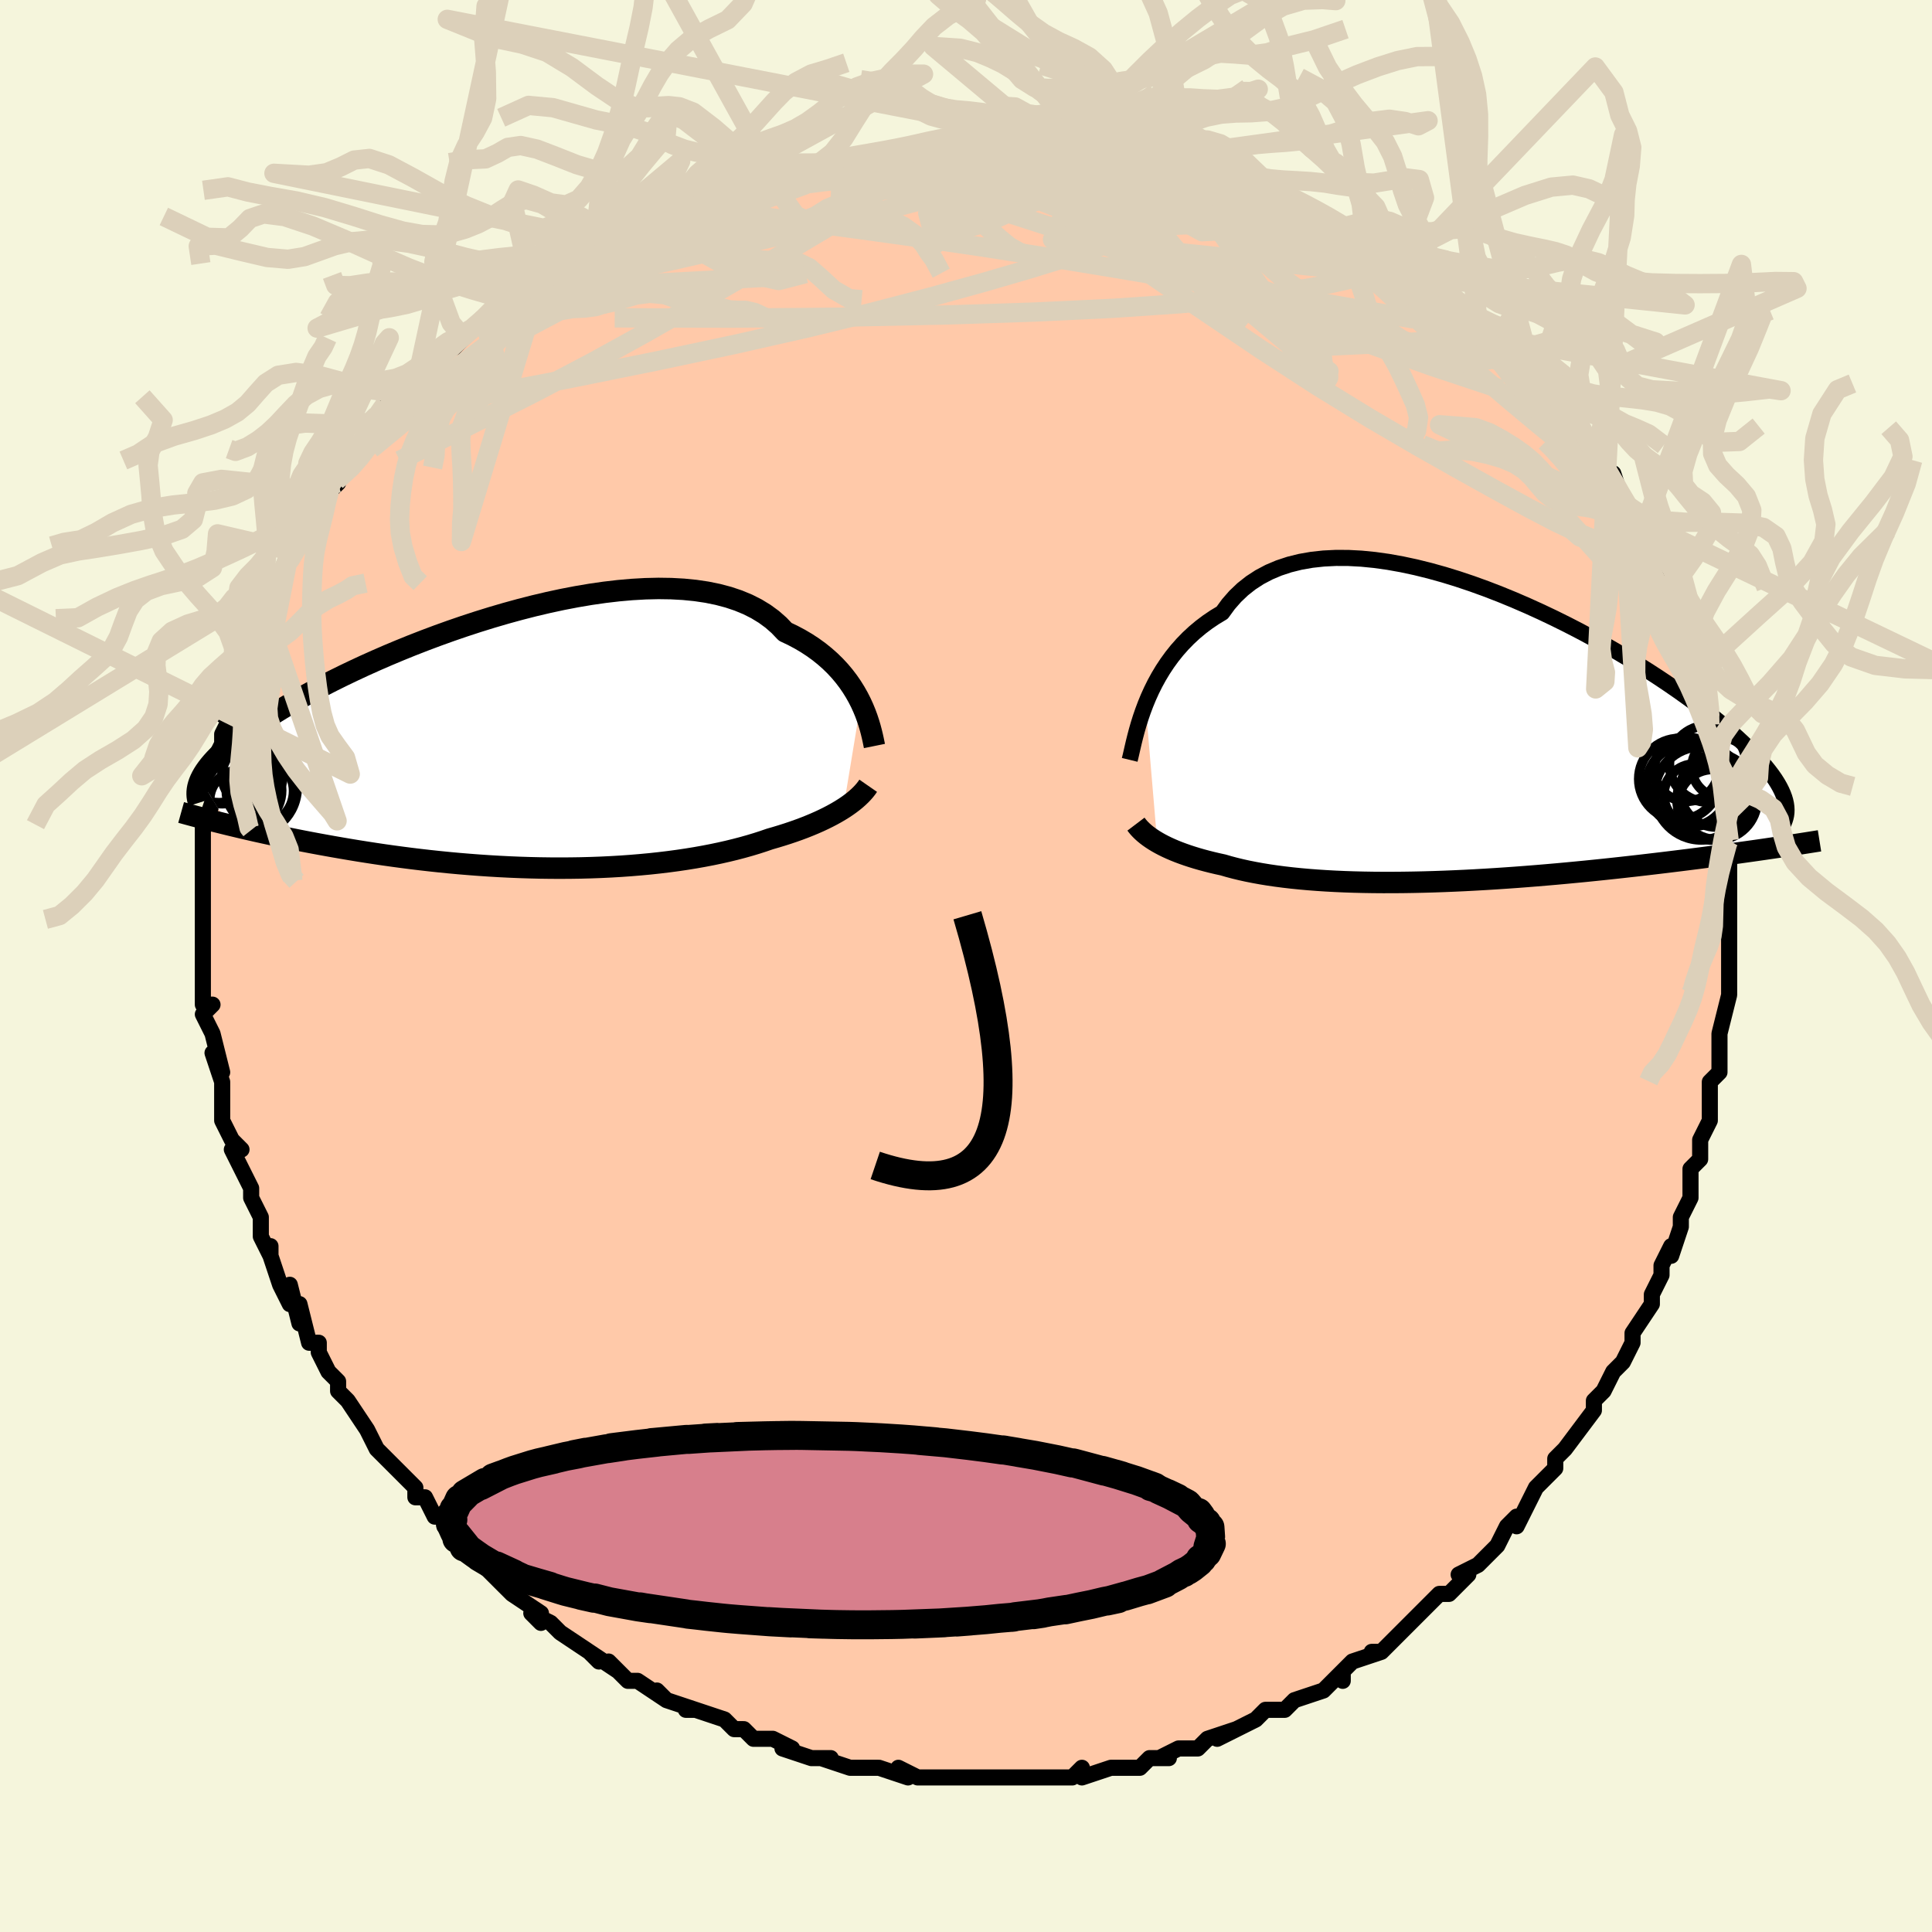 <svg viewBox="-100 -100 200 200" xmlns="http://www.w3.org/2000/svg" width="400" height="400" id="face-svg"><defs><clipPath id="leftEyeClipPath"><polyline points="35.178,-4.152,34.898,-4.701,34.587,-5.252,34.243,-5.804,33.865,-6.352,33.453,-6.893,33.005,-7.426,32.521,-7.948,32.001,-8.456,31.445,-8.948,30.853,-9.424,30.224,-9.88,29.56,-10.315,28.859,-10.729,28.123,-11.119,27.352,-11.485,26.712,-12.157,26.003,-12.779,25.226,-13.347,24.383,-13.861,23.476,-14.319,22.506,-14.721,21.477,-15.066,20.391,-15.354,19.251,-15.587,18.061,-15.764,16.825,-15.887,15.546,-15.957,14.229,-15.976,12.877,-15.945,11.496,-15.867,10.088,-15.743,8.66,-15.576,7.214,-15.368,5.755,-15.121,4.288,-14.839,2.817,-14.523,1.345,-14.176,-0.122,-13.8,-1.582,-13.399,-3.03,-12.975,-4.464,-12.53,-5.878,-12.068,-7.271,-11.589,-8.639,-11.098,-9.98,-10.595,-11.29,-10.085,-12.567,-9.567,-13.81,-9.046,-15.015,-8.522,-16.183,-7.998,-17.31,-7.474,-18.396,-6.954,-19.44,-6.438,-20.441,-5.927,-21.399,-5.423,-22.313,-4.927,-23.184,-4.439,-24.013,-3.961,-24.799,-3.493,-25.543,-3.035,-26.247,-2.587,-26.913,-2.15,-27.541,-1.723,-28.133,-1.307,-28.693,-0.9,-29.219,-0.503,-29.71,-0.116,-30.168,0.262,-30.592,0.629,-30.985,0.987,-31.345,1.336,-31.674,1.675,-31.974,2.005,-32.244,2.325,-32.485,2.637,-32.699,2.94,-32.886,3.235,-33.047,3.522,-33.184,3.801,-30.308,8.482,-29.739,8.619,-29.156,8.758,-28.556,8.899,-27.942,9.04,-27.312,9.183,-26.666,9.326,-26.005,9.47,-25.328,9.615,-24.636,9.76,-23.929,9.905,-23.206,10.05,-22.469,10.195,-21.717,10.339,-20.95,10.482,-20.166,10.625,-19.365,10.768,-18.545,10.91,-17.708,11.052,-16.853,11.193,-15.98,11.331,-15.09,11.468,-14.184,11.602,-13.261,11.732,-12.323,11.858,-11.37,11.981,-10.403,12.098,-9.423,12.21,-8.429,12.316,-7.425,12.416,-6.409,12.509,-5.384,12.594,-4.35,12.673,-3.309,12.743,-2.261,12.805,-1.208,12.858,-0.151,12.902,0.908,12.936,1.969,12.961,3.03,12.975,4.09,12.98,5.147,12.973,6.2,12.957,7.248,12.929,8.289,12.891,9.322,12.841,10.345,12.781,11.358,12.709,12.358,12.626,13.345,12.533,14.317,12.428,15.273,12.313,16.211,12.187,17.131,12.051,18.031,11.905,18.911,11.748,19.768,11.583,20.603,11.408,21.415,11.224,22.202,11.032,22.964,10.832,23.7,10.625,24.41,10.411,25.094,10.19,25.75,9.964,26.385,9.781,27.003,9.593,27.605,9.401,28.189,9.204,28.755,9.003,29.303,8.798,29.833,8.588,30.344,8.375,30.836,8.159,31.308,7.939,31.761,7.716,32.194,7.491,32.608,7.263,33,7.033,33.373,6.802"></polyline></clipPath><clipPath id="rightEyeClipPath"><polyline points="-33.969,-3.785,-33.675,-4.498,-33.35,-5.215,-32.994,-5.931,-32.604,-6.643,-32.181,-7.346,-31.724,-8.038,-31.233,-8.714,-30.706,-9.372,-30.144,-10.008,-29.546,-10.622,-28.913,-11.209,-28.245,-11.768,-27.542,-12.298,-26.804,-12.796,-26.032,-13.261,-25.39,-14.142,-24.68,-14.954,-23.904,-15.693,-23.062,-16.357,-22.157,-16.945,-21.19,-17.456,-20.164,-17.89,-19.083,-18.247,-17.948,-18.529,-16.764,-18.736,-15.534,-18.87,-14.263,-18.933,-12.954,-18.927,-11.611,-18.855,-10.238,-18.719,-8.841,-18.523,-7.423,-18.269,-5.988,-17.961,-4.542,-17.603,-3.087,-17.198,-1.63,-16.749,-0.172,-16.26,1.28,-15.735,2.724,-15.177,4.156,-14.59,5.571,-13.977,6.967,-13.343,8.341,-12.69,9.688,-12.022,11.006,-11.341,12.293,-10.652,13.546,-9.957,14.763,-9.259,15.942,-8.56,17.08,-7.863,18.177,-7.171,19.232,-6.484,20.242,-5.806,21.208,-5.139,22.129,-4.482,23.005,-3.839,23.836,-3.209,24.622,-2.595,25.363,-1.996,26.061,-1.412,26.717,-0.845,27.332,-0.294,27.907,0.241,28.445,0.761,28.947,1.267,29.414,1.758,29.843,2.234,30.237,2.695,30.594,3.141,30.917,3.572,31.206,3.989,31.46,4.392,31.682,4.781,31.872,5.157,32.031,5.519,32.16,5.868,32.259,6.205,32.329,6.529,32.372,6.842,30.558,11.157,29.949,11.246,29.324,11.336,28.683,11.427,28.026,11.519,27.354,11.613,26.665,11.708,25.961,11.804,25.24,11.901,24.505,11.998,23.754,12.097,22.987,12.196,22.206,12.295,21.41,12.395,20.599,12.495,19.772,12.596,18.927,12.697,18.064,12.799,17.183,12.902,16.284,13.004,15.369,13.106,14.437,13.208,13.489,13.309,12.526,13.409,11.549,13.508,10.558,13.604,9.554,13.699,8.538,13.792,7.512,13.881,6.476,13.968,5.431,14.051,4.379,14.131,3.32,14.206,2.257,14.277,1.19,14.343,0.12,14.404,-0.951,14.46,-2.021,14.509,-3.09,14.553,-4.156,14.59,-5.217,14.62,-6.272,14.643,-7.32,14.659,-8.359,14.667,-9.388,14.668,-10.405,14.66,-11.409,14.644,-12.399,14.62,-13.373,14.587,-14.33,14.545,-15.269,14.494,-16.188,14.434,-17.086,14.365,-17.963,14.287,-18.817,14.2,-19.647,14.104,-20.453,13.999,-21.233,13.885,-21.986,13.762,-22.713,13.63,-23.413,13.491,-24.085,13.343,-24.728,13.187,-25.344,13.024,-25.931,12.853,-26.515,12.725,-27.08,12.592,-27.628,12.454,-28.158,12.312,-28.67,12.165,-29.164,12.013,-29.639,11.858,-30.095,11.698,-30.533,11.535,-30.952,11.368,-31.351,11.197,-31.732,11.024,-32.093,10.848,-32.435,10.669,-32.758,10.487"></polyline></clipPath><filter id="fuzzy"><feTurbulence id="turbulence" baseFrequency="0.05" numOctaves="3" type="noise" result="noise"></feTurbulence><feDisplacementMap in="SourceGraphic" in2="noise" scale="2"></feDisplacementMap></filter><linearGradient id="rainbowGradient" x1="0%" y1="0%" x2="100%" y2="0%"><stop offset="0%" style="stop-color: rgb(220, 208, 186);  stop-opacity: 1"></stop><stop offset="50%" style="stop-color: rgb(255, 192, 203);  stop-opacity: 1"></stop><stop offset="100%" style="stop-color: rgb(255, 192, 203);  stop-opacity: 1"></stop></linearGradient></defs><title>That&#39;s an ugly face</title><desc>CREATED BY XUAN TANG, MORE INFO AT TXSTC55.GITHUB.IO</desc><rect x="-100" y="-100" width="100%" height="100%" opacity="1" fill="rgb(245, 245, 220)"></rect><polyline id="faceContour" points="79,1,79,2,79,3,79,3,78,7,78,7,78,8,78,10,78,11,77,12,77,13,77,16,77,16,76,18,76,20,76,20,76,20,75,21,75,24,74,26,74,27,73,30,73,29,72,31,72,32,71,34,71,34,71,35,69,38,69,39,69,39,68,41,67,42,66,44,65,45,65,45,65,46,65,46,62,50,62,50,62,50,61,51,61,52,59,54,58,56,57,58,57,57,56,58,55,60,54,61,55,60,53,62,51,63,52,63,50,65,49,65,49,65,48,66,46,68,45,69,43,71,43,71,42,71,43,71,40,72,39,73,39,74,39,73,37,75,34,76,33,77,32,77,32,77,31,77,30,78,28,79,26,80,28,79,25,80,24,81,22,81,20,82,21,82,21,82,19,82,18,83,15,83,15,83,15,83,12,84,12,83,11,84,8,84,8,84,7,84,6,84,6,84,3,84,2,84,2,84,0,84,-3,84,-3,84,-5,84,-5,84,-7,83,-6,84,-9,83,-9,83,-11,83,-12,83,-15,82,-14,82,-14,82,-16,82,-19,81,-18,81,-20,80,-22,80,-22,80,-23,79,-24,79,-25,78,-28,77,-29,77,-28,77,-31,76,-32,75,-31,76,-34,74,-34,74,-35,74,-37,72,-36,73,-39,71,-38,72,-39,71,-42,69,-43,68,-45,67,-44,68,-44,67,-47,65,-49,63,-48,64,-49,63,-50,62,-51,61,-53,59,-53,59,-54,58,-54,57,-55,57,-56,55,-57,55,-57,54,-58,53,-58,53,-60,51,-60,51,-61,50,-62,48,-64,45,-65,44,-65,43,-65,43,-66,42,-67,40,-67,39,-68,39,-69,35,-69,37,-70,33,-70,35,-71,33,-72,30,-72,29,-72,30,-73,28,-73,26,-74,24,-74,24,-74,23,-75,21,-76,19,-75,19,-76,18,-77,16,-77,16,-77,13,-77,12,-78,9,-77,11,-78,7,-78,7,-79,5,-78,4,-79,4,-79,3,-79,2,-79,0,-79,-1,-79,-3,-79,-4,-79,-4,-79,-5,-79,-7,-79,-8,-79,-10,-79,-10,-79,-12,-79,-15,-79,-14,-78,-17,-78,-18,-78,-18,-78,-21,-78,-21,-77,-23,-77,-24,-76,-26,-76,-28,-77,-26,-76,-29,-76,-29,-75,-31,-74,-34,-74,-34,-74,-35,-74,-35,-73,-36,-73,-38,-71,-40,-71,-40,-70,-43,-70,-42,-70,-43,-69,-44,-67,-47,-68,-47,-67,-48,-65,-50,-66,-50,-65,-51,-64,-52,-63,-53,-62,-55,-61,-56,-61,-57,-60,-58,-59,-58,-58,-59,-56,-61,-57,-60,-56,-61,-55,-63,-52,-65,-53,-64,-51,-66,-50,-67,-49,-68,-48,-68,-49,-67,-46,-70,-45,-70,-44,-71,-41,-72,-43,-72,-40,-73,-39,-74,-40,-73,-37,-75,-36,-75,-34,-76,-33,-77,-32,-77,-30,-78,-29,-78,-28,-79,-28,-79,-27,-79,-26,-80,-25,-80,-23,-80,-19,-82,-20,-81,-17,-82,-19,-82,-17,-82,-14,-83,-13,-83,-11,-83,-12,-83,-10,-84,-7,-84,-5,-84,-4,-84,-5,-84,-4,-84,-3,-84,0,-84,3,-84,0,-84,5,-84,5,-84,6,-84,7,-84,9,-84,10,-84,13,-84,15,-83,16,-84,15,-83,18,-83,18,-83,20,-82,22,-82,21,-82,23,-82,26,-81,26,-81,27,-81,30,-80,32,-79,30,-80,32,-79,34,-78,36,-78,37,-77,37,-77,40,-76,41,-75,41,-75,42,-74,44,-73,45,-73,45,-73,45,-72,48,-71,47,-71,49,-70,52,-68,52,-68,53,-67,55,-65,55,-65,55,-65,55,-65,56,-64,58,-62,58,-62,59,-60,61,-59,62,-57,63,-57,63,-57,65,-53,65,-54,65,-53,66,-52,67,-50,67,-51,68,-48,68,-48,70,-46,69,-47,70,-45,71,-44,72,-42,72,-41,73,-38,73,-39,73,-38,74,-35,75,-34,75,-33,75,-33,76,-31,76,-29,77,-26,77,-25,77,-25,78,-23,78,-24,78,-21,78,-21,79,-18,79,-18,79,-16,79,-16,79,-13,79,-14,79,-11,79,-10,79,-7,79,-6,79,-4,79,-3,79,-3,79,-3,79,1,79,2" fill="#ffc9a9" stroke="black" stroke-width="1.667" stroke-linejoin="round" filter="url(#fuzzy)"></polyline><g transform="translate(52.553 -23.312)"><polyline id="rightCountour" points="-33.969,-3.785,-33.675,-4.498,-33.35,-5.215,-32.994,-5.931,-32.604,-6.643,-32.181,-7.346,-31.724,-8.038,-31.233,-8.714,-30.706,-9.372,-30.144,-10.008,-29.546,-10.622,-28.913,-11.209,-28.245,-11.768,-27.542,-12.298,-26.804,-12.796,-26.032,-13.261,-25.39,-14.142,-24.68,-14.954,-23.904,-15.693,-23.062,-16.357,-22.157,-16.945,-21.19,-17.456,-20.164,-17.89,-19.083,-18.247,-17.948,-18.529,-16.764,-18.736,-15.534,-18.87,-14.263,-18.933,-12.954,-18.927,-11.611,-18.855,-10.238,-18.719,-8.841,-18.523,-7.423,-18.269,-5.988,-17.961,-4.542,-17.603,-3.087,-17.198,-1.63,-16.749,-0.172,-16.26,1.28,-15.735,2.724,-15.177,4.156,-14.59,5.571,-13.977,6.967,-13.343,8.341,-12.69,9.688,-12.022,11.006,-11.341,12.293,-10.652,13.546,-9.957,14.763,-9.259,15.942,-8.56,17.08,-7.863,18.177,-7.171,19.232,-6.484,20.242,-5.806,21.208,-5.139,22.129,-4.482,23.005,-3.839,23.836,-3.209,24.622,-2.595,25.363,-1.996,26.061,-1.412,26.717,-0.845,27.332,-0.294,27.907,0.241,28.445,0.761,28.947,1.267,29.414,1.758,29.843,2.234,30.237,2.695,30.594,3.141,30.917,3.572,31.206,3.989,31.46,4.392,31.682,4.781,31.872,5.157,32.031,5.519,32.16,5.868,32.259,6.205,32.329,6.529,32.372,6.842,30.558,11.157,29.949,11.246,29.324,11.336,28.683,11.427,28.026,11.519,27.354,11.613,26.665,11.708,25.961,11.804,25.24,11.901,24.505,11.998,23.754,12.097,22.987,12.196,22.206,12.295,21.41,12.395,20.599,12.495,19.772,12.596,18.927,12.697,18.064,12.799,17.183,12.902,16.284,13.004,15.369,13.106,14.437,13.208,13.489,13.309,12.526,13.409,11.549,13.508,10.558,13.604,9.554,13.699,8.538,13.792,7.512,13.881,6.476,13.968,5.431,14.051,4.379,14.131,3.32,14.206,2.257,14.277,1.19,14.343,0.12,14.404,-0.951,14.46,-2.021,14.509,-3.09,14.553,-4.156,14.59,-5.217,14.62,-6.272,14.643,-7.32,14.659,-8.359,14.667,-9.388,14.668,-10.405,14.66,-11.409,14.644,-12.399,14.62,-13.373,14.587,-14.33,14.545,-15.269,14.494,-16.188,14.434,-17.086,14.365,-17.963,14.287,-18.817,14.2,-19.647,14.104,-20.453,13.999,-21.233,13.885,-21.986,13.762,-22.713,13.63,-23.413,13.491,-24.085,13.343,-24.728,13.187,-25.344,13.024,-25.931,12.853,-26.515,12.725,-27.08,12.592,-27.628,12.454,-28.158,12.312,-28.67,12.165,-29.164,12.013,-29.639,11.858,-30.095,11.698,-30.533,11.535,-30.952,11.368,-31.351,11.197,-31.732,11.024,-32.093,10.848,-32.435,10.669,-32.758,10.487" fill="white" stroke="white" stroke-width="0" stroke-linejoin="round" filter="url(#fuzzy)"></polyline></g><g transform="translate(-46.067 -23.109)"><polyline id="leftCountour" points="35.178,-4.152,34.898,-4.701,34.587,-5.252,34.243,-5.804,33.865,-6.352,33.453,-6.893,33.005,-7.426,32.521,-7.948,32.001,-8.456,31.445,-8.948,30.853,-9.424,30.224,-9.88,29.56,-10.315,28.859,-10.729,28.123,-11.119,27.352,-11.485,26.712,-12.157,26.003,-12.779,25.226,-13.347,24.383,-13.861,23.476,-14.319,22.506,-14.721,21.477,-15.066,20.391,-15.354,19.251,-15.587,18.061,-15.764,16.825,-15.887,15.546,-15.957,14.229,-15.976,12.877,-15.945,11.496,-15.867,10.088,-15.743,8.66,-15.576,7.214,-15.368,5.755,-15.121,4.288,-14.839,2.817,-14.523,1.345,-14.176,-0.122,-13.8,-1.582,-13.399,-3.03,-12.975,-4.464,-12.53,-5.878,-12.068,-7.271,-11.589,-8.639,-11.098,-9.98,-10.595,-11.29,-10.085,-12.567,-9.567,-13.81,-9.046,-15.015,-8.522,-16.183,-7.998,-17.31,-7.474,-18.396,-6.954,-19.44,-6.438,-20.441,-5.927,-21.399,-5.423,-22.313,-4.927,-23.184,-4.439,-24.013,-3.961,-24.799,-3.493,-25.543,-3.035,-26.247,-2.587,-26.913,-2.15,-27.541,-1.723,-28.133,-1.307,-28.693,-0.9,-29.219,-0.503,-29.71,-0.116,-30.168,0.262,-30.592,0.629,-30.985,0.987,-31.345,1.336,-31.674,1.675,-31.974,2.005,-32.244,2.325,-32.485,2.637,-32.699,2.94,-32.886,3.235,-33.047,3.522,-33.184,3.801,-30.308,8.482,-29.739,8.619,-29.156,8.758,-28.556,8.899,-27.942,9.04,-27.312,9.183,-26.666,9.326,-26.005,9.47,-25.328,9.615,-24.636,9.76,-23.929,9.905,-23.206,10.05,-22.469,10.195,-21.717,10.339,-20.95,10.482,-20.166,10.625,-19.365,10.768,-18.545,10.91,-17.708,11.052,-16.853,11.193,-15.98,11.331,-15.09,11.468,-14.184,11.602,-13.261,11.732,-12.323,11.858,-11.37,11.981,-10.403,12.098,-9.423,12.21,-8.429,12.316,-7.425,12.416,-6.409,12.509,-5.384,12.594,-4.35,12.673,-3.309,12.743,-2.261,12.805,-1.208,12.858,-0.151,12.902,0.908,12.936,1.969,12.961,3.03,12.975,4.09,12.98,5.147,12.973,6.2,12.957,7.248,12.929,8.289,12.891,9.322,12.841,10.345,12.781,11.358,12.709,12.358,12.626,13.345,12.533,14.317,12.428,15.273,12.313,16.211,12.187,17.131,12.051,18.031,11.905,18.911,11.748,19.768,11.583,20.603,11.408,21.415,11.224,22.202,11.032,22.964,10.832,23.7,10.625,24.41,10.411,25.094,10.19,25.75,9.964,26.385,9.781,27.003,9.593,27.605,9.401,28.189,9.204,28.755,9.003,29.303,8.798,29.833,8.588,30.344,8.375,30.836,8.159,31.308,7.939,31.761,7.716,32.194,7.491,32.608,7.263,33,7.033,33.373,6.802" fill="white" stroke="white" stroke-width="0" stroke-linejoin="round" filter="url(#fuzzy)"></polyline></g><g transform="translate(52.553 -23.312)"><polyline id="rightUpper" points="-35.607,1.972,-35.517,1.601,-35.417,1.166,-35.305,0.675,-35.179,0.135,-35.034,-0.448,-34.87,-1.067,-34.683,-1.716,-34.472,-2.389,-34.234,-3.08,-33.969,-3.785,-33.675,-4.498,-33.35,-5.215,-32.994,-5.931,-32.604,-6.643,-32.181,-7.346,-31.724,-8.038,-31.233,-8.714,-30.706,-9.372,-30.144,-10.008,-29.546,-10.622,-28.913,-11.209,-28.245,-11.768,-27.542,-12.298,-26.804,-12.796,-26.032,-13.261,-25.39,-14.142,-24.68,-14.954,-23.904,-15.693,-23.062,-16.357,-22.157,-16.945,-21.19,-17.456,-20.164,-17.89,-19.083,-18.247,-17.948,-18.529,-16.764,-18.736,-15.534,-18.87,-14.263,-18.933,-12.954,-18.927,-11.611,-18.855,-10.238,-18.719,-8.841,-18.523,-7.423,-18.269,-5.988,-17.961,-4.542,-17.603,-3.087,-17.198,-1.63,-16.749,-0.172,-16.26,1.28,-15.735,2.724,-15.177,4.156,-14.59,5.571,-13.977,6.967,-13.343,8.341,-12.69,9.688,-12.022,11.006,-11.341,12.293,-10.652,13.546,-9.957,14.763,-9.259,15.942,-8.56,17.08,-7.863,18.177,-7.171,19.232,-6.484,20.242,-5.806,21.208,-5.139,22.129,-4.482,23.005,-3.839,23.836,-3.209,24.622,-2.595,25.363,-1.996,26.061,-1.412,26.717,-0.845,27.332,-0.294,27.907,0.241,28.445,0.761,28.947,1.267,29.414,1.758,29.843,2.234,30.237,2.695,30.594,3.141,30.917,3.572,31.206,3.989,31.46,4.392,31.682,4.781,31.872,5.157,32.031,5.519,32.16,5.868,32.259,6.205,32.329,6.529,32.372,6.842,32.388,7.144,32.378,7.434,32.343,7.715,32.283,7.985,32.201,8.246,32.096,8.498,31.969,8.74,31.821,8.975,31.653,9.201,31.466,9.419" fill="none" stroke="black" stroke-width="1.667" stroke-linejoin="round" filter="url(#fuzzy)"></polyline><polyline id="rightLower" points="-34.958,8.625,-34.819,8.809,-34.664,8.995,-34.49,9.182,-34.298,9.37,-34.089,9.558,-33.86,9.746,-33.613,9.933,-33.347,10.119,-33.062,10.304,-32.758,10.487,-32.435,10.669,-32.093,10.848,-31.732,11.024,-31.351,11.197,-30.952,11.368,-30.533,11.535,-30.095,11.698,-29.639,11.858,-29.164,12.013,-28.67,12.165,-28.158,12.312,-27.628,12.454,-27.08,12.592,-26.515,12.725,-25.931,12.853,-25.344,13.024,-24.728,13.187,-24.085,13.343,-23.413,13.491,-22.713,13.63,-21.986,13.762,-21.233,13.885,-20.453,13.999,-19.647,14.104,-18.817,14.2,-17.963,14.287,-17.086,14.365,-16.188,14.434,-15.269,14.494,-14.33,14.545,-13.373,14.587,-12.399,14.62,-11.409,14.644,-10.405,14.66,-9.388,14.668,-8.359,14.667,-7.32,14.659,-6.272,14.643,-5.217,14.62,-4.156,14.59,-3.09,14.553,-2.021,14.509,-0.951,14.46,0.12,14.404,1.19,14.343,2.257,14.277,3.32,14.206,4.379,14.131,5.431,14.051,6.476,13.968,7.512,13.881,8.538,13.792,9.554,13.699,10.558,13.604,11.549,13.508,12.526,13.409,13.489,13.309,14.437,13.208,15.369,13.106,16.284,13.004,17.183,12.902,18.064,12.799,18.927,12.697,19.772,12.596,20.599,12.495,21.41,12.395,22.206,12.295,22.987,12.196,23.754,12.097,24.505,11.998,25.24,11.901,25.961,11.804,26.665,11.708,27.354,11.613,28.026,11.519,28.683,11.427,29.324,11.336,29.949,11.246,30.558,11.157,31.151,11.07,31.728,10.984,32.29,10.9,32.836,10.817,33.367,10.736,33.883,10.657,34.384,10.579,34.871,10.502,35.343,10.427,35.801,10.354" fill="none" stroke="black" stroke-width="2.222" stroke-linejoin="round" filter="url(#fuzzy)"></polyline><!--[--><circle r="3.33" cx="22.033" cy="2.934" stroke="black" fill="none" stroke-width="1" filter="url(#fuzzy)" clip-path="url(#rightEyeClipPath)"></circle><circle r="4.825" cx="23.557" cy="5.432" stroke="black" fill="none" stroke-width="1" filter="url(#fuzzy)" clip-path="url(#rightEyeClipPath)"></circle><circle r="4.199" cx="21.291" cy="3.954" stroke="black" fill="none" stroke-width="1" filter="url(#fuzzy)" clip-path="url(#rightEyeClipPath)"></circle><circle r="3.766" cx="25.135" cy="5.162" stroke="black" fill="none" stroke-width="1" filter="url(#fuzzy)" clip-path="url(#rightEyeClipPath)"></circle><circle r="3.662" cx="24.786" cy="6.617" stroke="black" fill="none" stroke-width="1" filter="url(#fuzzy)" clip-path="url(#rightEyeClipPath)"></circle><circle r="4.301" cx="22.195" cy="4.619" stroke="black" fill="none" stroke-width="1" filter="url(#fuzzy)" clip-path="url(#rightEyeClipPath)"></circle><circle r="3.213" cx="22.901" cy="5.613" stroke="black" fill="none" stroke-width="1" filter="url(#fuzzy)" clip-path="url(#rightEyeClipPath)"></circle><circle r="3.967" cx="24.23" cy="2.375" stroke="black" fill="none" stroke-width="1" filter="url(#fuzzy)" clip-path="url(#rightEyeClipPath)"></circle><circle r="4.149" cx="25.206" cy="6.087" stroke="black" fill="none" stroke-width="1" filter="url(#fuzzy)" clip-path="url(#rightEyeClipPath)"></circle><circle r="3.088" cx="25.678" cy="2.763" stroke="black" fill="none" stroke-width="1" filter="url(#fuzzy)" clip-path="url(#rightEyeClipPath)"></circle><!--]--></g><g transform="translate(-46.067 -23.109)"><polyline id="leftUpper" points="36.588,0.335,36.527,0.035,36.456,-0.31,36.37,-0.697,36.268,-1.12,36.147,-1.574,36.004,-2.054,35.838,-2.556,35.646,-3.076,35.426,-3.609,35.178,-4.152,34.898,-4.701,34.587,-5.252,34.243,-5.804,33.865,-6.352,33.453,-6.893,33.005,-7.426,32.521,-7.948,32.001,-8.456,31.445,-8.948,30.853,-9.424,30.224,-9.88,29.56,-10.315,28.859,-10.729,28.123,-11.119,27.352,-11.485,26.712,-12.157,26.003,-12.779,25.226,-13.347,24.383,-13.861,23.476,-14.319,22.506,-14.721,21.477,-15.066,20.391,-15.354,19.251,-15.587,18.061,-15.764,16.825,-15.887,15.546,-15.957,14.229,-15.976,12.877,-15.945,11.496,-15.867,10.088,-15.743,8.66,-15.576,7.214,-15.368,5.755,-15.121,4.288,-14.839,2.817,-14.523,1.345,-14.176,-0.122,-13.8,-1.582,-13.399,-3.03,-12.975,-4.464,-12.53,-5.878,-12.068,-7.271,-11.589,-8.639,-11.098,-9.98,-10.595,-11.29,-10.085,-12.567,-9.567,-13.81,-9.046,-15.015,-8.522,-16.183,-7.998,-17.31,-7.474,-18.396,-6.954,-19.44,-6.438,-20.441,-5.927,-21.399,-5.423,-22.313,-4.927,-23.184,-4.439,-24.013,-3.961,-24.799,-3.493,-25.543,-3.035,-26.247,-2.587,-26.913,-2.15,-27.541,-1.723,-28.133,-1.307,-28.693,-0.9,-29.219,-0.503,-29.71,-0.116,-30.168,0.262,-30.592,0.629,-30.985,0.987,-31.345,1.336,-31.674,1.675,-31.974,2.005,-32.244,2.325,-32.485,2.637,-32.699,2.94,-32.886,3.235,-33.047,3.522,-33.184,3.801,-33.296,4.072,-33.385,4.336,-33.452,4.593,-33.497,4.843,-33.521,5.087,-33.525,5.324,-33.511,5.556,-33.477,5.781,-33.426,6.001,-33.358,6.216" fill="none" stroke="black" stroke-width="2.222" stroke-linejoin="round" filter="url(#fuzzy)"></polyline><polyline id="leftLower" points="35.943,4.451,35.782,4.683,35.599,4.917,35.394,5.153,35.169,5.389,34.922,5.625,34.655,5.862,34.366,6.098,34.055,6.334,33.725,6.568,33.373,6.802,33,7.033,32.608,7.263,32.194,7.491,31.761,7.716,31.308,7.939,30.836,8.159,30.344,8.375,29.833,8.588,29.303,8.798,28.755,9.003,28.189,9.204,27.605,9.401,27.003,9.593,26.385,9.781,25.75,9.964,25.094,10.19,24.41,10.411,23.7,10.625,22.964,10.832,22.202,11.032,21.415,11.224,20.603,11.408,19.768,11.583,18.911,11.748,18.031,11.905,17.131,12.051,16.211,12.187,15.273,12.313,14.317,12.428,13.345,12.533,12.358,12.626,11.358,12.709,10.345,12.781,9.322,12.841,8.289,12.891,7.248,12.929,6.2,12.957,5.147,12.973,4.09,12.98,3.03,12.975,1.969,12.961,0.908,12.936,-0.151,12.902,-1.208,12.858,-2.261,12.805,-3.309,12.743,-4.35,12.673,-5.384,12.594,-6.409,12.509,-7.425,12.416,-8.429,12.316,-9.423,12.21,-10.403,12.098,-11.37,11.981,-12.323,11.858,-13.261,11.732,-14.184,11.602,-15.09,11.468,-15.98,11.331,-16.853,11.193,-17.708,11.052,-18.545,10.91,-19.365,10.768,-20.166,10.625,-20.95,10.482,-21.717,10.339,-22.469,10.195,-23.206,10.05,-23.929,9.905,-24.636,9.76,-25.328,9.615,-26.005,9.47,-26.666,9.326,-27.312,9.183,-27.942,9.04,-28.556,8.899,-29.156,8.758,-29.739,8.619,-30.308,8.482,-30.861,8.346,-31.399,8.212,-31.922,8.08,-32.43,7.95,-32.924,7.822,-33.403,7.696,-33.869,7.573,-34.32,7.451,-34.758,7.332,-35.182,7.214" fill="none" stroke="black" stroke-width="2.222" stroke-linejoin="round" filter="url(#fuzzy)"></polyline><!--[--><circle r="4.426" cx="-31.261" cy="1.784" stroke="black" fill="none" stroke-width="1" filter="url(#fuzzy)" clip-path="url(#leftEyeClipPath)"></circle><circle r="4.984" cx="-28.153" cy="4.606" stroke="black" fill="none" stroke-width="1" filter="url(#fuzzy)" clip-path="url(#leftEyeClipPath)"></circle><circle r="4.168" cx="-30.754" cy="3.757" stroke="black" fill="none" stroke-width="1" filter="url(#fuzzy)" clip-path="url(#leftEyeClipPath)"></circle><circle r="4.051" cx="-29.379" cy="4.983" stroke="black" fill="none" stroke-width="1" filter="url(#fuzzy)" clip-path="url(#leftEyeClipPath)"></circle><circle r="3.13" cx="-29.101" cy="5.961" stroke="black" fill="none" stroke-width="1" filter="url(#fuzzy)" clip-path="url(#leftEyeClipPath)"></circle><circle r="4.217" cx="-30.459" cy="4.876" stroke="black" fill="none" stroke-width="1" filter="url(#fuzzy)" clip-path="url(#leftEyeClipPath)"></circle><circle r="3.159" cx="-27.798" cy="3.363" stroke="black" fill="none" stroke-width="1" filter="url(#fuzzy)" clip-path="url(#leftEyeClipPath)"></circle><circle r="4.001" cx="-28.78" cy="4.931" stroke="black" fill="none" stroke-width="1" filter="url(#fuzzy)" clip-path="url(#leftEyeClipPath)"></circle><circle r="3.481" cx="-27.019" cy="5.003" stroke="black" fill="none" stroke-width="1" filter="url(#fuzzy)" clip-path="url(#leftEyeClipPath)"></circle><circle r="4.749" cx="-30.934" cy="1.555" stroke="black" fill="none" stroke-width="1" filter="url(#fuzzy)" clip-path="url(#leftEyeClipPath)"></circle><!--]--></g><g id="hairs"><!--[--><polyline points="-26,-80,-24.486,-80.115,-22.301,-80.482,-20.059,-80.884,-17.958,-81.215,-15.921,-81.479,-13.805,-81.706,-11.53,-81.913,-9.109,-82.106,-6.614,-82.284,-4.119,-82.45,-1.671,-82.604,0.703,-82.742,2.969,-82.857,5.074,-82.939,6.964,-82.992,8.618,-83.029,10.056,-83.075,11.318,-83.149,12.434,-83.257,13.411,-83.378,14.281,-83.43" fill="none" stroke="rgb(220, 208, 186)" stroke-width="2" stroke-linejoin="round" filter="url(#fuzzy)"></polyline><polyline points="0,-84,3.11,-83.987,4.454,-83.945,5.179,-83.864,5.672,-83.73,5.994,-83.521,6.06,-83.22,5.724,-82.818,4.852,-82.311,3.363,-81.698,1.245,-80.978,-1.465,-80.151,-4.732,-79.226,-8.553,-78.209,-12.965,-77.101,-18.023,-75.889,-23.783,-74.544,-30.332,-73.042,-37.771,-71.433" fill="none" stroke="rgb(220, 208, 186)" stroke-width="2" stroke-linejoin="round" filter="url(#fuzzy)"></polyline><polyline points="-23,-80,-20.528,-81.075,-19.172,-81.487,-18.105,-81.785,-17.042,-82.074,-15.887,-82.354,-14.716,-82.604,-13.698,-82.801,-12.979,-82.933,-12.616,-82.994,-12.589,-82.976,-12.886,-82.86,-13.599,-82.625,-14.946,-82.247,-17.206,-81.682,-20.606,-80.862" fill="none" stroke="rgb(220, 208, 186)" stroke-width="2" stroke-linejoin="round" filter="url(#fuzzy)"></polyline><polyline points="-12,-83,-9.945,-83.591,-8.187,-83.725,-7.136,-83.62,-6.751,-83.359,-6.803,-82.968,-7.093,-82.446,-7.549,-81.788,-8.218,-80.991,-9.193,-80.05,-10.562,-78.957,-12.376,-77.703,-14.657,-76.269,-17.405,-74.633,-20.617,-72.765,-24.304,-70.632,-28.498,-68.208,-33.262,-65.492,-38.66,-62.515,-44.717,-59.329,-51.379,-55.964,-58.614,-52.34" fill="none" stroke="rgb(220, 208, 186)" stroke-width="2" stroke-linejoin="round" filter="url(#fuzzy)"></polyline><polyline points="-17,-82,-14.405,-82.447,-11.8,-82.218,-8.838,-81.595,-5.261,-80.69,-0.961,-79.518,3.965,-78.067,9.323,-76.34,14.962,-74.365,20.86,-72.178,27.103,-69.815,33.786,-67.304,40.884,-64.69,48.183,-62.096,55.419,-59.691" fill="none" stroke="rgb(220, 208, 186)" stroke-width="2" stroke-linejoin="round" filter="url(#fuzzy)"></polyline><polyline points="-19,-82,-16.854,-82.251,-14.79,-82.6,-13.037,-82.876,-11.485,-83.112,-9.968,-83.339,-8.423,-83.551,-6.91,-83.726,-5.536,-83.851,-4.374,-83.928,-3.428,-83.97,-2.658,-83.989,-2.026,-83.996,-1.525,-83.998,-1.188,-83.996,-1.076,-83.989,-1.269,-83.97,-1.856,-83.926,-2.907,-83.839,-4.416,-83.692,-6.285,-83.487,-8.413,-83.265,-10.903,-83.098" fill="none" stroke="rgb(220, 208, 186)" stroke-width="2" stroke-linejoin="round" filter="url(#fuzzy)"></polyline><polyline points="-13,-83,-11.766,-83.069,-10.628,-83.3,-9.084,-83.562,-7.387,-83.761,-5.825,-83.883,-4.491,-83.948,-3.325,-83.978,-2.223,-83.992,-1.135,-83.997,-0.084,-83.999,0.861,-84,1.623,-84,2.151,-83.999,2.425,-83.998,2.454,-83.994,2.259,-83.985,1.839,-83.966,1.139,-83.929,0.029,-83.86,-1.638,-83.744,-3.915,-83.562,-6.636,-83.316,-9.523,-83.079" fill="none" stroke="rgb(220, 208, 186)" stroke-width="2" stroke-linejoin="round" filter="url(#fuzzy)"></polyline><polyline points="34,-78,35.518,-77.744,36.606,-77.296,37.582,-76.799,38.443,-76.297,39.115,-75.831,39.559,-75.435,39.763,-75.135,39.713,-74.945,39.392,-74.862,38.782,-74.873,37.872,-74.961,36.643,-75.118,35.069,-75.346,33.115,-75.658,30.747,-76.073,27.929,-76.622,24.621,-77.335,20.781,-78.246,16.378,-79.382,11.471,-80.75,6.224,-82.315" fill="none" stroke="rgb(220, 208, 186)" stroke-width="2" stroke-linejoin="round" filter="url(#fuzzy)"></polyline><polyline points="-49,-67,-46.721,-68.978,-44.97,-70.145,-43.4,-71.074,-41.957,-71.912,-40.63,-72.681,-39.412,-73.377,-38.309,-73.986,-37.342,-74.501,-36.551,-74.907,-36.009,-75.179,-35.812,-75.278,-36.038,-75.172,-36.701,-74.847,-37.81,-74.293,-39.623,-73.418" fill="none" stroke="rgb(220, 208, 186)" stroke-width="2" stroke-linejoin="round" filter="url(#fuzzy)"></polyline><polyline points="-48,-68,-47.795,-68.134,-46.624,-69.025,-45.353,-69.892,-44.229,-70.603,-43.317,-71.154,-42.617,-71.551,-42.1,-71.796,-41.738,-71.894,-41.514,-71.85,-41.429,-71.667,-41.515,-71.338,-41.828,-70.842,-42.429,-70.146,-43.371,-69.214,-44.688,-68.011,-46.402,-66.497,-48.534,-64.633,-51.108,-62.384,-54.138,-59.749,-57.625,-56.774,-61.572,-53.525" fill="none" stroke="rgb(220, 208, 186)" stroke-width="2" stroke-linejoin="round" filter="url(#fuzzy)"></polyline><polyline points="44,-73,44.347,-72.937,43.913,-72.639,42.957,-72.161,41.452,-71.598,39.312,-70.991,36.442,-70.357,32.722,-69.72,28.022,-69.112,22.23,-68.561,15.264,-68.086,7.084,-67.696,-2.281,-67.389,-12.714,-67.168,-24.069,-67.069,-36.367,-67.095" fill="none" stroke="rgb(220, 208, 186)" stroke-width="2" stroke-linejoin="round" filter="url(#fuzzy)"></polyline><polyline points="55,-65,54.995,-64.956,55.125,-64.663,55.309,-64.167,55.368,-63.625,55.184,-63.153,54.676,-62.831,53.764,-62.718,52.361,-62.856,50.406,-63.265,47.868,-63.947,44.741,-64.908,41.024,-66.161,36.714,-67.721,31.798,-69.596,26.249,-71.788,19.994,-74.305,12.868,-77.162,4.72,-80.381" fill="none" stroke="rgb(220, 208, 186)" stroke-width="2" stroke-linejoin="round" filter="url(#fuzzy)"></polyline><polyline points="58,-62,59.204,-60.356,60.518,-58.97,61.664,-57.797,62.604,-56.78,63.352,-55.878,63.899,-55.131,64.221,-54.614,64.291,-54.387,64.085,-54.491,63.567,-54.975,62.707,-55.892,61.484,-57.284,59.865,-59.201,57.734,-61.757" fill="none" stroke="rgb(220, 208, 186)" stroke-width="2" stroke-linejoin="round" filter="url(#fuzzy)"></polyline><polyline points="20,-82,21.096,-81.994,21.768,-81.913,22.493,-81.736,23.126,-81.507,23.491,-81.264,23.468,-81.023,22.969,-80.795,21.939,-80.593,20.369,-80.421,18.27,-80.278,15.628,-80.161,12.392,-80.074,8.515,-80.029,3.997,-80.042,-1.147,-80.126,-7.02,-80.287,-13.978,-80.444" fill="none" stroke="rgb(220, 208, 186)" stroke-width="2" stroke-linejoin="round" filter="url(#fuzzy)"></polyline><polyline points="63,-57,64.265,-54.663,64.9,-53.616,65.388,-52.822,65.859,-52.064,66.283,-51.381,66.6,-50.854,66.755,-50.559,66.699,-50.569,66.373,-50.949,65.716,-51.746,64.681,-53,63.256,-54.75,61.445,-57.045,59.177,-59.988" fill="none" stroke="rgb(220, 208, 186)" stroke-width="2" stroke-linejoin="round" filter="url(#fuzzy)"></polyline><polyline points="-30,-78,-28.705,-78.122,-26.746,-78.142,-24.026,-77.918,-20.443,-77.49,-15.971,-76.906,-10.668,-76.193,-4.674,-75.359,1.81,-74.409,8.598,-73.35,15.596,-72.201,22.824,-70.984,30.355,-69.723,38.212,-68.421,46.367,-66.97" fill="none" stroke="rgb(220, 208, 186)" stroke-width="2" stroke-linejoin="round" filter="url(#fuzzy)"></polyline><polyline points="-34,-76,-32.981,-76.693,-31.803,-77.201,-30.662,-77.652,-29.742,-78.035,-29.107,-78.315,-28.743,-78.472,-28.606,-78.498,-28.667,-78.391,-28.939,-78.149,-29.486,-77.761,-30.432,-77.195,-31.928,-76.404,-34.09,-75.339,-36.967,-73.962,-40.623,-72.215" fill="none" stroke="rgb(220, 208, 186)" stroke-width="2" stroke-linejoin="round" filter="url(#fuzzy)"></polyline><polyline points="3,-84,2.468,-83.977,3.819,-83.913,5.464,-83.812,7.183,-83.682,9.025,-83.521,11.006,-83.328,13.062,-83.103,15.083,-82.855,16.964,-82.595,18.644,-82.334,20.114,-82.081,21.397,-81.843,22.509,-81.632,23.435,-81.463,24.126,-81.353,24.531,-81.313,24.618,-81.34,24.363,-81.426,23.758,-81.562,22.856,-81.724,21.769,-81.866" fill="none" stroke="rgb(220, 208, 186)" stroke-width="2" stroke-linejoin="round" filter="url(#fuzzy)"></polyline><polyline points="-46,-70,-44.95,-70.315,-43.806,-70.906,-42.804,-71.494,-41.97,-72.005,-41.258,-72.421,-40.639,-72.738,-40.106,-72.953,-39.679,-73.056,-39.405,-73.024,-39.347,-72.823,-39.564,-72.418,-40.104,-71.787,-41.002,-70.919,-42.297,-69.808,-44.022,-68.447,-46.184,-66.823,-48.75,-64.918,-51.667,-62.698,-54.922,-60.081,-58.625,-56.931" fill="none" stroke="rgb(220, 208, 186)" stroke-width="2" stroke-linejoin="round" filter="url(#fuzzy)"></polyline><polyline points="34,-78,35.613,-77.66,36.992,-76.971,38.461,-76.089,40.028,-75.066,41.621,-73.95,43.209,-72.778,44.788,-71.587,46.35,-70.399,47.881,-69.226,49.379,-68.066,50.854,-66.914,52.316,-65.77,53.762,-64.653,55.157,-63.594,56.436,-62.639,57.518,-61.834,58.318,-61.226,58.77,-60.868,58.831,-60.832,58.533,-61.162,58.094,-61.732" fill="none" stroke="rgb(220, 208, 186)" stroke-width="2" stroke-linejoin="round" filter="url(#fuzzy)"></polyline><polyline points="-44,-71,-42.251,-71.736,-40.958,-72.396,-39.379,-73.099,-37.502,-73.838,-35.358,-74.624,-32.975,-75.472,-30.429,-76.37,-27.82,-77.287,-25.25,-78.187,-22.787,-79.044,-20.462,-79.846,-18.272,-80.588,-16.216,-81.271,-14.344,-81.894,-12.805,-82.454,-11.835,-82.925,-11.62,-83.204" fill="none" stroke="rgb(220, 208, 186)" stroke-width="2" stroke-linejoin="round" filter="url(#fuzzy)"></polyline><polyline points="55,-65,55.078,-64.901,55.408,-64.515,56.088,-63.745,57.069,-62.631,58.226,-61.3,59.446,-59.888,60.651,-58.507,61.774,-57.25,62.748,-56.191,63.511,-55.373,64.027,-54.822,64.272,-54.579,64.206,-54.74,63.79,-55.374,63.063,-56.284" fill="none" stroke="rgb(220, 208, 186)" stroke-width="2" stroke-linejoin="round" filter="url(#fuzzy)"></polyline><polyline points="65,-54,65.244,-53.084,65.62,-52.286,65.832,-51.724,65.795,-51.415,65.497,-51.372,64.916,-51.638,64.012,-52.252,62.744,-53.229,61.084,-54.568,58.996,-56.285,56.42,-58.437,53.272,-61.114,49.497,-64.412,45.102,-68.388,40.049,-73.004" fill="none" stroke="rgb(220, 208, 186)" stroke-width="2" stroke-linejoin="round" filter="url(#fuzzy)"></polyline><polyline points="37,-77,39.126,-76.117,40.313,-75.425,41.163,-74.847,41.892,-74.353,42.496,-73.947,42.931,-73.62,43.188,-73.348,43.288,-73.106,43.25,-72.886,43.069,-72.697,42.705,-72.56,42.1,-72.505,41.183,-72.567,39.885,-72.782,38.145,-73.176,35.921,-73.763,33.198,-74.534,30.001,-75.46,26.39,-76.504,22.429,-77.651,18.132,-78.924,13.393,-80.375,7.8,-82.054" fill="none" stroke="rgb(220, 208, 186)" stroke-width="2" stroke-linejoin="round" filter="url(#fuzzy)"></polyline><polyline points="70,-46,69.605,-46.113,69.728,-45.442,69.821,-44.624,69.639,-43.919,69.1,-43.47,68.19,-43.341,66.92,-43.538,65.302,-44.046,63.326,-44.86,60.962,-45.992,58.163,-47.456,54.878,-49.25,51.066,-51.371,46.71,-53.836,41.816,-56.695,36.403,-60.019,30.483,-63.861,24.02,-68.223,16.943,-73.056,9.402,-78.307" fill="none" stroke="rgb(220, 208, 186)" stroke-width="2" stroke-linejoin="round" filter="url(#fuzzy)"></polyline><polyline points="21,-82,22.878,-81.733,24.17,-81.3,24.89,-80.833,25.175,-80.305,25.012,-79.707,24.363,-79.047,23.24,-78.324,21.684,-77.528,19.704,-76.652,17.267,-75.686,14.311,-74.623,10.775,-73.452,6.614,-72.165,1.802,-70.763,-3.665,-69.255,-9.773,-67.666,-16.513,-66.027,-23.912,-64.354,-32.041,-62.628,-40.953,-60.825,-50.606,-58.975" fill="none" stroke="rgb(220, 208, 186)" stroke-width="2" stroke-linejoin="round" filter="url(#fuzzy)"></polyline><polyline points="55,-65,55.339,-64.653,56.052,-63.896,56.764,-63.071,57.336,-62.33,57.725,-61.743,57.872,-61.381,57.685,-61.313,57.084,-61.586,56.016,-62.22,54.44,-63.238,52.321,-64.677,49.638,-66.563,46.385,-68.897,42.501,-71.685,37.774,-74.999" fill="none" stroke="rgb(220, 208, 186)" stroke-width="2" stroke-linejoin="round" filter="url(#fuzzy)"></polyline><polyline points="66,-52,66.69,-50.802,67.2,-49.938,67.692,-49.068,68.149,-48.292,68.525,-47.664,68.795,-47.166,68.94,-46.774,68.935,-46.504,68.744,-46.415,68.336,-46.582,67.697,-47.064,66.839,-47.879,65.786,-49.02,64.546,-50.487,63.083,-52.333,61.313,-54.653,59.148,-57.53,56.538,-60.966,53.378,-64.965" fill="none" stroke="rgb(220, 208, 186)" stroke-width="2" stroke-linejoin="round" filter="url(#fuzzy)"></polyline><polyline points="59,-60,60.581,-58.847,61.757,-57.716,62.714,-56.664,63.54,-55.614,64.248,-54.605,64.83,-53.714,65.288,-52.988,65.624,-52.445,65.825,-52.11,65.855,-52.019,65.666,-52.22,65.205,-52.768,64.405,-53.728,63.199,-55.177,61.585,-57.152,59.731,-59.559" fill="none" stroke="rgb(220, 208, 186)" stroke-width="2" stroke-linejoin="round" filter="url(#fuzzy)"></polyline><polyline points="69.46,-40.519,69.872,-39.337,70.372,-38.216,70.788,-37.185,71.197,-36.085,71.668,-34.928,72.221,-33.78,72.845,-32.654,73.516,-31.507,74.193,-30.293,74.839,-29.005,75.426,-27.689,75.946,-26.417,76.404,-25.238,76.813,-24.158,77.182,-23.134,77.516,-22.099,77.819,-21.001,78.084,-19.827,78.295,-18.607,78.437,-17.398,78.549,-16.224,78.753,-14.965,79,-13" fill="none" stroke="rgb(220, 208, 186)" stroke-width="2" stroke-linejoin="round" filter="url(#fuzzy)"></polyline><polyline points="79,-13,78.854,-12.755,78.476,-11.365,78.027,-9.666,77.663,-7.98,77.393,-6.447,77.152,-5.107,76.894,-3.921,76.619,-2.806,76.35,-1.679,76.098,-0.494,75.848,0.745,75.564,2.012,75.207,3.278,74.752,4.526,74.214,5.746,73.65,6.93,73.113,8.068,72.575,9.155,71.906,10.165,71.056,11.063,70.65,11.928" fill="none" stroke="rgb(220, 208, 186)" stroke-width="2" stroke-linejoin="round" filter="url(#fuzzy)"></polyline><polyline points="27.189,-84.703,26.206,-84.699,24.639,-84.826,23.199,-84.83,21.929,-84.843,20.73,-84.958,19.553,-85.156,18.392,-85.365,17.241,-85.536,16.063,-85.65,14.803,-85.705,13.42,-85.696,11.917,-85.616,10.352,-85.469,8.809,-85.27,7.357,-85.043,6.016,-84.813,4.751,-84.608,3.527,-84.47,2.401,-84.446,1.486,-84.468,0,-84" fill="none" stroke="rgb(220, 208, 186)" stroke-width="2" stroke-linejoin="round" filter="url(#fuzzy)"></polyline><polyline points="29.167,-90.866,27.839,-89.947,26.061,-89.717,24.544,-89.774,23.219,-89.863,21.926,-89.861,20.608,-89.708,19.274,-89.396,17.94,-88.979,16.592,-88.557,15.196,-88.233,13.723,-88.045,12.173,-87.929,10.585,-87.753,9.017,-87.401,7.519,-86.857,6.114,-86.226,4.794,-85.663,3.533,-85.283,2.317,-85.095,1.081,-84.948,-0.503,-84.54,-3,-84,-4,-84,-2.496,-84.193,-0.712,-84.367,0.794,-84.418,2.083,-84.431,3.302,-84.5,4.518,-84.686,5.756,-84.993,7.054,-85.377,8.462,-85.764,10.009,-86.082,11.66,-86.266,13.297,-86.288,14.746,-86.196,15.882,-86.132,16.895,-86.254,18.804,-86.709" fill="none" stroke="rgb(220, 208, 186)" stroke-width="2" stroke-linejoin="round" filter="url(#fuzzy)"></polyline><polyline points="-5,-84,-3.869,-83.255,-2.353,-82.726,-0.759,-82.526,0.69,-82.42,1.988,-82.258,3.206,-82.053,4.402,-81.878,5.614,-81.76,6.876,-81.669,8.213,-81.551,9.62,-81.368,11.055,-81.116,12.442,-80.8,13.708,-80.42,14.822,-79.969,15.828,-79.464,16.822,-78.956,17.885,-78.502,18.99,-78.104,19.866,-77.67,19.72,-77.003,-4,-84,-4.268,-84.056,-3.561,-84.453,-2.282,-85.253,-0.796,-86.134,0.666,-86.798,2.039,-87.185,3.346,-87.41,4.628,-87.606,5.926,-87.835,7.279,-88.085,8.73,-88.304,10.293,-88.443,11.938,-88.491,13.576,-88.501,15.087,-88.588,16.394,-88.859,17.552,-89.304,18.72,-89.776,19.589,-90.327" fill="none" stroke="rgb(220, 208, 186)" stroke-width="2" stroke-linejoin="round" filter="url(#fuzzy)"></polyline><polyline points="-12,-83,-12.014,-83.186,-13.065,-83.224,-14.498,-83.161,-15.953,-83.124,-17.273,-83.123,-18.478,-83.076,-19.674,-82.91,-20.955,-82.622,-22.343,-82.276,-23.787,-81.952,-25.2,-81.699,-26.502,-81.51,-27.66,-81.34,-28.697,-81.137,-29.684,-80.867,-30.706,-80.531,-31.831,-80.155,-33.085,-79.771,-34.455,-79.409,-35.93,-79.091,-37.505,-78.892,-39.002,-79.058" fill="none" stroke="rgb(220, 208, 186)" stroke-width="2" stroke-linejoin="round" filter="url(#fuzzy)"></polyline><polyline points="79,-16,78.584,-14.111,78.323,-12.823,78.072,-11.398,77.804,-9.808,77.571,-8.183,77.437,-6.653,77.4,-5.304,77.37,-4.149,77.223,-3.12,76.883,-2.086,76.379,-0.922,75.837,0.378,75.414,1.628,75.177,2.523,75,2.848" fill="none" stroke="rgb(220, 208, 186)" stroke-width="2" stroke-linejoin="round" filter="url(#fuzzy)"></polyline><polyline points="-14,-83,-12.694,-81.505,-11.604,-80.856,-10.458,-80.477,-9.144,-80.49,-7.767,-80.79,-6.488,-81.11,-5.382,-81.237,-4.405,-81.088,-3.446,-80.669,-2.404,-80.022,-1.247,-79.204,-0.021,-78.279,1.199,-77.303,2.364,-76.305,3.463,-75.324,4.499,-74.476,5.482,-73.924,6.497,-73.517,7.757,-72.399" fill="none" stroke="rgb(220, 208, 186)" stroke-width="2" stroke-linejoin="round" filter="url(#fuzzy)"></polyline><polyline points="-17,-82,-17.567,-82.145,-16.573,-82.496,-15.153,-83.151,-13.813,-84.201,-12.64,-85.689,-11.516,-87.503,-10.307,-89.399,-8.988,-91.137,-7.654,-92.6,-6.438,-93.827,-5.394,-94.948,-4.423,-96.082,-3.307,-97.258,-1.853,-98.384,-0.147,-99.319,1.09,-100.09,0,-101.878" fill="none" stroke="rgb(220, 208, 186)" stroke-width="2" stroke-linejoin="round" filter="url(#fuzzy)"></polyline><polyline points="-2.561,-71.722,-3.326,-73.145,-3.825,-73.817,-4.399,-74.714,-5.29,-75.721,-6.503,-76.585,-7.89,-77.269,-9.289,-77.89,-10.614,-78.496,-11.87,-78.936,-13.109,-78.943,-14.359,-78.415,-15.572,-77.646,-16.639,-77.22,-17.645,-77.73,-20,-81" fill="none" stroke="rgb(220, 208, 186)" stroke-width="2" stroke-linejoin="round" filter="url(#fuzzy)"></polyline><polyline points="-20,-81,-20.844,-82.325,-22.985,-83.205,-25.317,-84.581,-27.456,-86.258,-29.205,-87.593,-30.512,-88.125,-31.456,-87.75,-32.196,-86.659,-32.916,-85.207,-33.786,-83.787,-34.931,-82.731,-36.416,-82.239,-38.231,-82.351,-40.285,-82.952,-42.412,-83.795,-44.409,-84.561,-46.101,-84.935,-47.427,-84.743,-48.516,-84.121,-49.733,-83.553,-51.519,-83.469,-53.464,-83.167" fill="none" stroke="rgb(220, 208, 186)" stroke-width="2" stroke-linejoin="round" filter="url(#fuzzy)"></polyline><polyline points="-20,-81,-21.429,-85.091,-23.2,-84.708,-24.979,-84.105,-26.596,-84.044,-27.976,-84.26,-29.185,-84.567,-30.383,-85.023,-31.705,-85.671,-33.177,-86.359,-34.759,-86.88,-36.443,-87.216,-38.3,-87.588,-40.407,-88.186,-42.75,-88.853,-45.284,-89.09,-48.114,-87.808" fill="none" stroke="rgb(220, 208, 186)" stroke-width="2" stroke-linejoin="round" filter="url(#fuzzy)"></polyline><polyline points="-20,-81,-18.453,-81.666,-17.603,-82.111,-16.48,-82.584,-15.14,-83.05,-13.772,-83.432,-12.446,-83.72,-11.129,-83.959,-9.779,-84.192,-8.411,-84.435,-7.097,-84.684,-5.906,-84.928,-4.845,-85.164,-3.834,-85.394,-2.746,-85.617,-1.5,-85.832,-0.124,-86.041,1.26,-86.254,2.603,-86.469,4.051,-86.621,5.152,-86.562,-53.698,-97.998,-48.906,-96.056,-45.957,-95.434,-43.399,-94.59,-40.79,-93.018,-38.202,-91.094,-35.923,-89.572,-34.151,-88.879,-32.842,-88.847,-31.786,-89.011,-30.775,-89.067,-29.661,-88.945,-28.235,-88.39,-26.132,-86.782,-23.063,-84.128,-19,-82,-25,-80,-22.783,-80.373,-20.889,-80.738,-19.504,-80.85,-18.393,-80.855,-17.32,-80.886,-16.163,-80.998,-14.911,-81.163,-13.613,-81.306,-12.301,-81.365,-10.977,-81.327,-9.627,-81.23,-8.266,-81.137,-6.957,-81.102,-5.778,-81.139,-4.762,-81.223,-3.841,-81.294,-2.847,-81.282,-1.615,-81.129,-0.187,-80.809,0.871,-80.345,0,-79.811" fill="none" stroke="rgb(220, 208, 186)" stroke-width="2" stroke-linejoin="round" filter="url(#fuzzy)"></polyline><polyline points="79,-16,80.941,-17.902,82.038,-19.476,82.127,-20.9,82.479,-22.385,83.547,-23.977,85.117,-25.641,86.823,-27.371,88.415,-29.214,89.786,-31.224,90.915,-33.407,91.831,-35.687,92.596,-37.937,93.289,-40.061,94.02,-42.099,94.931,-44.279,96.117,-46.905,97.331,-49.928,98.008,-52.36" fill="none" stroke="rgb(220, 208, 186)" stroke-width="2" stroke-linejoin="round" filter="url(#fuzzy)"></polyline><polyline points="-28,-79,-28.354,-78.82,-29.276,-78.722,-30.55,-78.78,-31.958,-78.787,-33.38,-78.613,-34.79,-78.247,-36.184,-77.73,-37.539,-77.126,-38.819,-76.523,-40.016,-76.02,-41.172,-75.697,-42.35,-75.569,-43.547,-75.58,-44.727,-75.575,-46.564,-75.137" fill="none" stroke="rgb(220, 208, 186)" stroke-width="2" stroke-linejoin="round" filter="url(#fuzzy)"></polyline><polyline points="-12.392,-93.503,-14.22,-92.879,-16.021,-92.338,-17.609,-91.497,-18.855,-90.494,-19.872,-89.455,-20.853,-88.366,-21.934,-87.166,-23.151,-85.887,-24.453,-84.666,-25.74,-83.634,-26.892,-82.787,-27.826,-81.983,-28.543,-81.076,-29.155,-80.066,-29.851,-79.088,-30.782,-78.261,-31.94,-77.571,-33,-77,-34,-76,-33.065,-76.934,-32.107,-78.022,-31.103,-78.945,-30.155,-79.686,-29.306,-80.363,-28.491,-81.028,-27.609,-81.697,-26.587,-82.396,-25.412,-83.143,-24.123,-83.91,-22.782,-84.623,-21.45,-85.218,-20.16,-85.693,-18.911,-86.133,-17.678,-86.667,-16.437,-87.386,-15.184,-88.29,-13.93,-89.279,-12.665,-90.217,-11.308,-90.997,-9.723,-91.579,-7.839,-91.994,-5.881,-92.32,-4.396,-92.323,-36,-75,-38.551,-76.85,-40.723,-78.045,-41.773,-77.657,-42.549,-76.825,-43.632,-76.382,-45.161,-76.491,-47.069,-76.973,-49.291,-77.703,-51.799,-78.72,-54.523,-80.076,-57.265,-81.615,-59.747,-82.937,-61.765,-83.597,-63.337,-83.428,-64.716,-82.736,-66.203,-82.117,-68.005,-81.86,-71.641,-82.061,-37,-75,-34.836,-73.293,-33.661,-74.158,-32.602,-75.175,-31.475,-75.873,-30.303,-76.234,-29.132,-76.275,-27.971,-76.004,-26.791,-75.456,-25.547,-74.734,-24.214,-74.001,-22.797,-73.425,-21.336,-73.104,-19.896,-73.011,-18.548,-72.992,-17.336,-72.822,-16.225,-72.285,-15.076,-71.284,-13.702,-70.011,-12.097,-69.088,-10.803,-68.972" fill="none" stroke="rgb(220, 208, 186)" stroke-width="2" stroke-linejoin="round" filter="url(#fuzzy)"></polyline><polyline points="-37,-75,-38.97,-74.357,-39.854,-73.849,-40.74,-73.401,-41.769,-72.998,-42.924,-72.6,-44.202,-72.191,-45.59,-71.804,-47.045,-71.488,-48.506,-71.263,-49.913,-71.093,-51.232,-70.892,-52.468,-70.572,-53.668,-70.098,-54.919,-69.525,-56.314,-68.959,-57.899,-68.491,-59.622,-68.144,-61.327,-67.878,-62.848,-67.642,-64.185,-67.365,-65.588,-66.861,-67.17,-66.031,-37,-75,-38.909,-74.263,-40.055,-74.244,-41.113,-74.1,-42.268,-73.892,-43.582,-73.728,-45.034,-73.576,-46.548,-73.36,-48.026,-73.047,-49.395,-72.656,-50.629,-72.221,-51.77,-71.769,-52.922,-71.335,-54.22,-70.982,-55.778,-70.785,-57.637,-70.766,-59.724,-70.813,-61.845,-70.712,-63.756,-70.42,-65.241,-70.455,-65.628,-71.487" fill="none" stroke="rgb(220, 208, 186)" stroke-width="2" stroke-linejoin="round" filter="url(#fuzzy)"></polyline><polyline points="-37,-75,-38.358,-73.228,-39.126,-72.51,-40.011,-72.098,-40.946,-71.598,-41.9,-70.936,-42.911,-70.176,-43.983,-69.386,-45.063,-68.6,-46.079,-67.827,-46.986,-67.058,-47.791,-66.27,-48.531,-65.427,-49.249,-64.498,-49.977,-63.469,-50.733,-62.35,-51.521,-61.163,-52.325,-59.953,-53.088,-58.823,-53.728,-57.939,-54.269,-57.307,-55.256,-56.209" fill="none" stroke="rgb(220, 208, 186)" stroke-width="2" stroke-linejoin="round" filter="url(#fuzzy)"></polyline><polyline points="-37,-75,-40.253,-76.709,-42.1,-77.847,-43.917,-78.896,-45.51,-79.336,-46.798,-79.036,-47.971,-78.309,-49.205,-77.507,-50.53,-76.814,-51.891,-76.273,-53.258,-75.887,-54.69,-75.685,-56.322,-75.727,-58.294,-76.078,-60.678,-76.743,-63.428,-77.621,-66.384,-78.508,-69.325,-79.2,-72.029,-79.67,-74.358,-80.123,-76.406,-80.659,-78.94,-80.301" fill="none" stroke="rgb(220, 208, 186)" stroke-width="2" stroke-linejoin="round" filter="url(#fuzzy)"></polyline><polyline points="79,-18,79.619,-18.983,80.602,-20.645,81.655,-22.306,82.574,-23.787,83.351,-25.116,84.089,-26.426,84.794,-27.85,85.413,-29.494,86.034,-31.443,86.911,-33.718,88.204,-36.18,89.721,-38.519,91.117,-40.495,92.671,-42.404,95.431,-45.136" fill="none" stroke="rgb(220, 208, 186)" stroke-width="2" stroke-linejoin="round" filter="url(#fuzzy)"></polyline><polyline points="-40,-73,-39.893,-73.471,-40.772,-73.441,-42.031,-73.42,-43.495,-73.503,-45.08,-73.557,-46.706,-73.489,-48.307,-73.329,-49.825,-73.14,-51.207,-72.913,-52.429,-72.573,-53.531,-72.061,-54.611,-71.402,-55.787,-70.696,-57.157,-70.056,-58.774,-69.562,-60.618,-69.254,-62.518,-69.129,-64.107,-69.073,-65.066,-68.707,-65.958,-67.095" fill="none" stroke="rgb(220, 208, 186)" stroke-width="2" stroke-linejoin="round" filter="url(#fuzzy)"></polyline><polyline points="-17.462,-75.364,-17.114,-75.735,-17.989,-76.106,-19.335,-76.268,-20.885,-76.237,-22.442,-76.173,-23.873,-76.177,-25.127,-76.249,-26.224,-76.334,-27.23,-76.375,-28.223,-76.334,-29.269,-76.198,-30.402,-75.968,-31.623,-75.65,-32.921,-75.253,-34.301,-74.803,-35.789,-74.367,-37.359,-74.01,-38.737,-73.761,-39,-74,-39,-74,-38.599,-73.443,-37.049,-73.27,-35.323,-73.239,-33.768,-73.485,-32.421,-73.965,-31.175,-74.419,-29.927,-74.597,-28.66,-74.406,-27.417,-73.912,-26.247,-73.264,-25.153,-72.635,-24.086,-72.152,-22.924,-71.808,-21.451,-71.412,-19.391,-70.962,-16.609,-71.679" fill="none" stroke="rgb(220, 208, 186)" stroke-width="2" stroke-linejoin="round" filter="url(#fuzzy)"></polyline><polyline points="-39,-74,-40.4,-73.325,-41.785,-73.006,-43.103,-72.77,-44.58,-72.595,-46.273,-72.547,-48.096,-72.664,-49.956,-72.943,-51.818,-73.361,-53.705,-73.867,-55.646,-74.383,-57.646,-74.817,-59.68,-75.092,-61.694,-75.152,-63.615,-74.971,-65.37,-74.555,-66.949,-73.984,-68.467,-73.438,-70.178,-73.162,-72.346,-73.347,-74.995,-73.967,-77.677,-74.622,-79.475,-74.52,-79.209,-72.717" fill="none" stroke="rgb(220, 208, 186)" stroke-width="2" stroke-linejoin="round" filter="url(#fuzzy)"></polyline><polyline points="-21.429,-103.364,-23.074,-99.62,-24.678,-97.948,-26.593,-97.013,-28.369,-96.015,-29.786,-94.817,-30.871,-93.572,-31.726,-92.358,-32.45,-91.119,-33.144,-89.796,-33.903,-88.421,-34.771,-87.037,-35.686,-85.553,-36.512,-83.715,-37.152,-81.329,-37.689,-78.585,-38.349,-76.109,-39.109,-74.493,-39,-74" fill="none" stroke="rgb(220, 208, 186)" stroke-width="2" stroke-linejoin="round" filter="url(#fuzzy)"></polyline><polyline points="-41,-72,-41.435,-72.293,-40.657,-72.798,-39.669,-73.28,-38.584,-73.764,-37.381,-74.291,-36.086,-74.861,-34.755,-75.446,-33.44,-76.017,-32.178,-76.559,-30.996,-77.064,-29.906,-77.529,-28.903,-77.949,-27.952,-78.322,-26.993,-78.654,-25.949,-78.959,-24.756,-79.257,-23.392,-79.565,-21.909,-79.89,-20.443,-80.215,-19.184,-80.508,-18.284,-80.725,-17.71,-80.832,-16.756,-80.824,-41,-72,-43.074,-70.857,-44.421,-69.678,-45.337,-68.306,-45.908,-66.847,-46.269,-65.431,-46.572,-64.095,-46.943,-62.834,-47.465,-61.662,-48.177,-60.611,-49.067,-59.694,-50.054,-58.871,-50.997,-58.046,-51.737,-57.103,-52.173,-55.952,-52.311,-54.58,-52.26,-53.061,-52.165,-51.524,-52.113,-50.07,-52.093,-48.696,-52.09,-47.325,-52.209,-45.889,-52.232,-43.941,-44,-71,-41.938,-70.856,-40.862,-70.963,-39.895,-71.293,-38.95,-71.776,-37.922,-72.268,-36.743,-72.713,-35.438,-73.13,-34.081,-73.552,-32.733,-73.972,-31.424,-74.346,-30.166,-74.62,-28.971,-74.758,-27.856,-74.742,-26.821,-74.569,-25.833,-74.255,-24.821,-73.841,-23.699,-73.348,-22.342,-72.629,-20.5,-71.304,-45,-70,-46.525,-69.65,-48.081,-69.367,-49.504,-69.532,-51.032,-69.972,-52.825,-70.526,-55,-71.24,-57.657,-72.256,-60.799,-73.62,-64.244,-75.177,-67.629,-76.608,-70.544,-77.578,-72.711,-77.855,-74.128,-77.379,-75.121,-76.351,-76.307,-75.369,-78.547,-75.435,-83.039,-77.594" fill="none" stroke="rgb(220, 208, 186)" stroke-width="2" stroke-linejoin="round" filter="url(#fuzzy)"></polyline><polyline points="-45,-70,-43.729,-70.888,-42.607,-71.607,-41.674,-72.244,-40.776,-72.854,-39.839,-73.461,-38.821,-74.09,-37.703,-74.764,-36.503,-75.48,-35.255,-76.218,-34.002,-76.946,-32.779,-77.639,-31.616,-78.281,-30.536,-78.865,-29.55,-79.387,-28.639,-79.844,-27.75,-80.245,-26.795,-80.611,-25.667,-80.991,-24.269,-81.443,-22.585,-82.016,-20.896,-82.639,-20.427,-82.729,-32.911,-105.314,-33.111,-101.933,-33.432,-99.217,-33.829,-97.198,-34.257,-95.376,-34.707,-93.388,-35.194,-91.135,-35.749,-88.738,-36.408,-86.387,-37.181,-84.214,-38.054,-82.268,-39.016,-80.605,-40.1,-79.369,-41.395,-78.785,-42.98,-78.996,-44.777,-79.794,-46.359,-80.333,-46.933,-79.079,-45.953,-74.733,-45,-70" fill="none" stroke="rgb(220, 208, 186)" stroke-width="2" stroke-linejoin="round" filter="url(#fuzzy)"></polyline><polyline points="-22.947,-79.815,-24.522,-79.766,-25.683,-79.536,-26.62,-79.233,-27.445,-78.912,-28.263,-78.566,-29.155,-78.178,-30.162,-77.742,-31.281,-77.254,-32.489,-76.717,-33.759,-76.139,-35.057,-75.535,-36.346,-74.927,-37.584,-74.336,-38.736,-73.774,-39.793,-73.235,-40.774,-72.699,-41.725,-72.141,-42.705,-71.546,-43.781,-70.917,-44.949,-70.315,-46,-70" fill="none" stroke="rgb(220, 208, 186)" stroke-width="2" stroke-linejoin="round" filter="url(#fuzzy)"></polyline><polyline points="-30.936,-87.284,-31.019,-86.218,-31.681,-85.18,-32.604,-84.085,-33.615,-82.868,-34.649,-81.556,-35.695,-80.196,-36.765,-78.87,-37.868,-77.695,-38.998,-76.77,-40.125,-76.098,-41.211,-75.576,-42.228,-75.056,-43.187,-74.428,-44.12,-73.634,-45.034,-72.577,-45.918,-71.111,-46.977,-69.241,-49,-67,-49,-67,-48.705,-67.544,-49.19,-67.413,-50.01,-66.845,-50.965,-66.059,-51.973,-65.183,-53.006,-64.263,-54.034,-63.313,-55.015,-62.364,-55.921,-61.455,-56.761,-60.612,-57.578,-59.828,-58.415,-59.083,-59.275,-58.351,-60.114,-57.609,-60.879,-56.809,-61.577,-55.88,-62.31,-54.73,-63.209,-53.176" fill="none" stroke="rgb(220, 208, 186)" stroke-width="2" stroke-linejoin="round" filter="url(#fuzzy)"></polyline><polyline points="-49,-67,-47.023,-69.284,-45.458,-70.325,-44.151,-71.088,-43.064,-71.824,-42.147,-72.602,-41.335,-73.444,-40.558,-74.352,-39.738,-75.304,-38.798,-76.252,-37.694,-77.135,-36.439,-77.912,-35.104,-78.597,-33.775,-79.253,-32.503,-79.952,-31.311,-80.753,-30.276,-81.769,-29.535,-83.331,-49,-67,-47.358,-65.652,-47.87,-65.645,-48.536,-65.003,-48.988,-63.689,-49.429,-62.202,-50.095,-60.919,-51.033,-59.933,-52.103,-59.153,-53.091,-58.438,-53.849,-57.664,-54.36,-56.732,-54.693,-55.581,-54.894,-54.238,-54.97,-52.834,-55.22,-51.599" fill="none" stroke="rgb(220, 208, 186)" stroke-width="2" stroke-linejoin="round" filter="url(#fuzzy)"></polyline><polyline points="-19.132,-66.548,-20.636,-67.074,-21.868,-67.651,-22.822,-67.873,-23.63,-67.877,-24.479,-67.927,-25.505,-68.182,-26.745,-68.645,-28.154,-69.197,-29.649,-69.681,-31.152,-69.975,-32.604,-70.03,-33.959,-69.858,-35.186,-69.505,-36.285,-69.048,-37.307,-68.593,-38.347,-68.258,-39.494,-68.106,-40.765,-68.049,-42.08,-67.817,-43.372,-67.137,-45.02,-66.263,-49,-67" fill="none" stroke="rgb(220, 208, 186)" stroke-width="2" stroke-linejoin="round" filter="url(#fuzzy)"></polyline><polyline points="-24.937,-67.072,-26.164,-67.336,-27.797,-68.067,-29.533,-68.931,-31.203,-69.492,-32.74,-69.637,-34.119,-69.459,-35.342,-69.109,-36.46,-68.745,-37.571,-68.506,-38.769,-68.467,-40.096,-68.591,-41.526,-68.732,-42.996,-68.704,-44.412,-68.356,-45.628,-67.618,-46.459,-66.592,-47.005,-65.958,-49,-68,-50,-67,-48.649,-62.872,-48.674,-60.709,-49.873,-60.034,-51.527,-59.855,-53.065,-59.619,-54.232,-59.125,-55.037,-58.363,-55.617,-57.413,-56.115,-56.377,-56.607,-55.321,-57.098,-54.246,-57.551,-53.106,-57.929,-51.856,-58.221,-50.488,-58.436,-49.048,-58.579,-47.606,-58.638,-46.212,-58.563,-44.841,-58.289,-43.394,-57.811,-41.812,-57.239,-40.347,-56.498,-39.633" fill="none" stroke="rgb(220, 208, 186)" stroke-width="2" stroke-linejoin="round" filter="url(#fuzzy)"></polyline><polyline points="-50,-67,-51.156,-65.995,-52.399,-65.278,-53.65,-64.603,-54.822,-63.767,-55.864,-62.843,-56.833,-61.986,-57.852,-61.303,-59.04,-60.839,-60.454,-60.584,-62.065,-60.477,-63.773,-60.404,-65.445,-60.215,-66.966,-59.787,-68.279,-59.075,-69.397,-58.136,-70.38,-57.101,-71.306,-56.108,-72.242,-55.225,-73.254,-54.438,-74.405,-53.73,-75.621,-53.274,-76.282,-53.511" fill="none" stroke="rgb(220, 208, 186)" stroke-width="2" stroke-linejoin="round" filter="url(#fuzzy)"></polyline><polyline points="-52,-65,-53.295,-66.559,-54.596,-70.1,-55.085,-72.89,-54.762,-74.453,-54.15,-75.564,-53.647,-76.998,-53.318,-78.98,-52.993,-81.231,-52.477,-83.311,-51.709,-84.974,-50.815,-86.333,-50.04,-87.781,-49.62,-89.763,-49.656,-92.562,-49.93,-96.071,-49.682,-99.374,-48.246,-100.513,-57,-60,-57.035,-60.154,-58.018,-59.643,-59.535,-59.367,-61.64,-59.662,-64.229,-60.389,-66.941,-61.125,-69.35,-61.447,-71.198,-61.153,-72.492,-60.331,-73.458,-59.255,-74.375,-58.206,-75.435,-57.332,-76.7,-56.622,-78.181,-56.001,-79.927,-55.427,-81.964,-54.85,-84.063,-54.089,-85.706,-52.994,-87.226,-52.336" fill="none" stroke="rgb(220, 208, 186)" stroke-width="2" stroke-linejoin="round" filter="url(#fuzzy)"></polyline><polyline points="104.215,10.689,102.53,9.354,101.239,7.687,99.922,5.843,98.867,4.053,98.05,2.337,97.269,0.682,96.393,-0.881,95.381,-2.321,94.185,-3.653,92.732,-4.94,90.996,-6.26,89.094,-7.668,87.28,-9.171,85.835,-10.736,84.923,-12.302,84.486,-13.797,84.205,-15.152,83.593,-16.3,82.277,-17.221,80.461,-18.027,78.958,-19.058,78,-21" fill="none" stroke="rgb(220, 208, 186)" stroke-width="2" stroke-linejoin="round" filter="url(#fuzzy)"></polyline><polyline points="-94.637,-43.482,-93.379,-43.851,-91.621,-44.127,-90.03,-44.901,-88.347,-45.882,-86.431,-46.756,-84.299,-47.367,-82.059,-47.725,-79.844,-47.955,-77.774,-48.219,-75.951,-48.655,-74.465,-49.351,-73.384,-50.335,-72.706,-51.565,-72.315,-52.926,-71.969,-54.235,-71.361,-55.297,-70.218,-55.967,-68.399,-56.205,-66.014,-56.124,-63.535,-56.025,-61.716,-56.308,-61,-57" fill="none" stroke="rgb(220, 208, 186)" stroke-width="2" stroke-linejoin="round" filter="url(#fuzzy)"></polyline><polyline points="-94.212,-35.949,-91.929,-36.053,-89.951,-37.156,-87.889,-38.135,-86.088,-38.861,-84.498,-39.417,-82.933,-39.923,-81.298,-40.482,-79.615,-41.132,-77.948,-41.845,-76.359,-42.564,-74.889,-43.246,-73.549,-43.894,-72.311,-44.545,-71.131,-45.246,-69.978,-46.025,-68.861,-46.872,-67.818,-47.755,-66.887,-48.641,-66.121,-49.502,-65.586,-50.275,-65,-51,-66,-50,-65.846,-49.367,-66.168,-48.134,-66.478,-46.775,-66.813,-45.42,-67.145,-44.1,-67.401,-42.825,-67.556,-41.584,-67.641,-40.346,-67.695,-39.076,-67.729,-37.752,-67.734,-36.388,-67.699,-35.03,-67.627,-33.729,-67.533,-32.506,-67.426,-31.335,-67.3,-30.151,-67.14,-28.891,-66.934,-27.545,-66.671,-26.18,-66.326,-24.908,-65.841,-23.803,-65.134,-22.794,-64.236,-21.579,-63.744,-19.868,-102.776,-39.217,-98.163,-40.406,-95.652,-41.746,-93.777,-42.557,-91.907,-42.961,-89.924,-43.261,-87.777,-43.615,-85.447,-44.035,-83.111,-44.534,-81.16,-45.213,-79.99,-46.208,-79.649,-47.531,-79.622,-48.945,-79.002,-50.014,-77.077,-50.377,-73.963,-50.056,-70.569,-49.5,-67.601,-49.263,-65,-50" fill="none" stroke="rgb(220, 208, 186)" stroke-width="2" stroke-linejoin="round" filter="url(#fuzzy)"></polyline><polyline points="-65,-50,-65.182,-50.232,-64.529,-50.803,-63.627,-51.634,-62.726,-52.66,-61.883,-53.753,-61.065,-54.783,-60.232,-55.685,-59.365,-56.468,-58.476,-57.183,-57.592,-57.872,-56.725,-58.547,-55.859,-59.2,-54.937,-59.845,-53.901,-60.539,-52.759,-61.331,-51.631,-62.16,-50.615,-62.856,-49.187,-63.654" fill="none" stroke="rgb(220, 208, 186)" stroke-width="2" stroke-linejoin="round" filter="url(#fuzzy)"></polyline><polyline points="95.521,-55.721,96.643,-54.428,96.991,-52.742,95.972,-50.6,93.946,-47.926,91.574,-45.003,89.564,-42.263,88.381,-39.984,87.968,-38.106,87.763,-36.307,87.057,-34.244,85.483,-31.821,83.253,-29.26,80.984,-26.943,79.276,-25.15,78.37,-23.874,78.078,-22.796,78,-21" fill="none" stroke="rgb(220, 208, 186)" stroke-width="2" stroke-linejoin="round" filter="url(#fuzzy)"></polyline><polyline points="-60.503,-73.061,-60.404,-72.682,-60.955,-70.852,-61.363,-68.801,-61.685,-67.064,-62.016,-65.615,-62.396,-64.3,-62.839,-63.038,-63.34,-61.815,-63.88,-60.609,-64.427,-59.372,-64.969,-58.068,-65.532,-56.716,-66.166,-55.403,-66.887,-54.215,-67.604,-53.149,-68.123,-52.062,-68.272,-50.753,-68.088,-49.194,-67.732,-47.727,-67,-47,-70,-42,-69.889,-43.246,-69.756,-44.985,-69.654,-46.753,-69.501,-48.334,-69.214,-49.687,-68.738,-50.823,-68.08,-51.795,-67.291,-52.697,-66.438,-53.628,-65.585,-54.651,-64.781,-55.772,-64.053,-56.955,-63.401,-58.146,-62.795,-59.305,-62.197,-60.429,-61.586,-61.543,-60.994,-62.656,-60.519,-63.684,-60.224,-64.438,-59.703,-65.034,-70,-43,-70.634,-40.91,-71.078,-39.344,-71.629,-37.932,-72.229,-36.706,-72.735,-35.658,-73.084,-34.697,-73.301,-33.701,-73.449,-32.587,-73.577,-31.343,-73.71,-30.032,-73.856,-28.757,-74.005,-27.598,-74.128,-26.557,-74.187,-25.544,-74.167,-24.432,-74.094,-23.154,-74.046,-21.788,-74.166,-20.594,-74.547,-20.07,-70,-43,-77.481,-44.735,-77.633,-42.9,-78.014,-41.216,-79.489,-40.265,-81.443,-39.773,-83.32,-39.373,-84.857,-38.798,-85.982,-37.919,-86.735,-36.75,-87.251,-35.411,-87.739,-34.069,-88.394,-32.853,-89.3,-31.787,-90.403,-30.789,-91.596,-29.744,-92.847,-28.591,-94.272,-27.368,-96.059,-26.181,-98.275,-25.109,-100.659,-24.116,-102.598,-22.997,-103.751,-21.373,-105.785,-18.747,-71,-40,-74.159,-39.111,-75.764,-38.11,-76.504,-37.157,-77.372,-36.448,-78.794,-35.933,-80.559,-35.398,-82.188,-34.651,-83.305,-33.635,-83.813,-32.411,-83.857,-31.085,-83.692,-29.739,-83.559,-28.404,-83.64,-27.081,-84.062,-25.781,-84.91,-24.538,-86.203,-23.388,-87.845,-22.335,-89.603,-21.325,-91.214,-20.275,-92.578,-19.128,-93.871,-17.925,-95.245,-16.686,-96.326,-14.632" fill="none" stroke="rgb(220, 208, 186)" stroke-width="2" stroke-linejoin="round" filter="url(#fuzzy)"></polyline><polyline points="-73,-38,-71.697,-39.435,-70.986,-40.554,-70.484,-41.529,-70.028,-42.432,-69.53,-43.373,-68.962,-44.408,-68.346,-45.514,-67.712,-46.633,-67.079,-47.714,-66.454,-48.736,-65.828,-49.705,-65.18,-50.65,-64.486,-51.616,-63.729,-52.648,-62.928,-53.765,-62.138,-54.941,-61.431,-56.099,-60.831,-57.16,-60.145,-58.14" fill="none" stroke="rgb(220, 208, 186)" stroke-width="2" stroke-linejoin="round" filter="url(#fuzzy)"></polyline><polyline points="-83.417,-19.25,-82.634,-21.202,-81.942,-22.518,-81.081,-23.713,-80.132,-24.858,-79.269,-25.922,-78.584,-26.889,-78.047,-27.802,-77.559,-28.742,-77.025,-29.778,-76.404,-30.917,-75.729,-32.097,-75.085,-33.208,-74.55,-34.156,-74.127,-34.924,-73.729,-35.625,-73.286,-36.524,-73,-38,-65.107,-15.025,-65.585,-15.791,-66.813,-17.205,-68.129,-18.735,-69.348,-20.3,-70.382,-21.839,-71.218,-23.273,-71.843,-24.543,-72.206,-25.65,-72.275,-26.676,-72.125,-27.757,-71.922,-29.009,-71.806,-30.424,-71.792,-31.831,-71.888,-33.013,-72.397,-33.966,-74,-35" fill="none" stroke="rgb(220, 208, 186)" stroke-width="2" stroke-linejoin="round" filter="url(#fuzzy)"></polyline><polyline points="-69.68,-8.82,-69.894,-10.584,-70.071,-12.064,-70.611,-13.417,-71.425,-14.767,-72.294,-16.117,-73.031,-17.451,-73.53,-18.76,-73.775,-20.049,-73.821,-21.321,-73.777,-22.575,-73.758,-23.801,-73.838,-24.993,-74.015,-26.157,-74.215,-27.327,-74.332,-28.555,-74.295,-29.881,-74.124,-31.291,-73.931,-32.679,-73.853,-33.862,-73.926,-34.668,-74,-35" fill="none" stroke="rgb(220, 208, 186)" stroke-width="2" stroke-linejoin="round" filter="url(#fuzzy)"></polyline><polyline points="-74,-35,-72.965,-34.226,-71.814,-32.931,-71.476,-31.575,-71.785,-30.261,-72.353,-29.044,-72.844,-27.925,-73.09,-26.856,-73.106,-25.781,-73.023,-24.662,-72.953,-23.489,-72.924,-22.268,-72.883,-21.011,-72.774,-19.737,-72.579,-18.467,-72.32,-17.212,-72.018,-15.971,-71.67,-14.725,-71.28,-13.451,-70.88,-12.133,-70.478,-10.772,-69.942,-9.474,-69.301,-8.772" fill="none" stroke="rgb(220, 208, 186)" stroke-width="2" stroke-linejoin="round" filter="url(#fuzzy)"></polyline><polyline points="-74,-35,-74.759,-35.934,-75.508,-37.636,-75.263,-39.159,-74.346,-40.36,-73.329,-41.387,-72.517,-42.382,-71.95,-43.436,-71.572,-44.609,-71.331,-45.934,-71.19,-47.398,-71.104,-48.939,-71.013,-50.473,-70.859,-51.936,-70.608,-53.31,-70.256,-54.627,-69.817,-55.949,-69.317,-57.337,-68.784,-58.815,-68.254,-60.345,-67.74,-61.824,-67.196,-63.101,-66.536,-64.068,-66.11,-64.989" fill="none" stroke="rgb(220, 208, 186)" stroke-width="2" stroke-linejoin="round" filter="url(#fuzzy)"></polyline><polyline points="-74,-35,-74.144,-34.201,-74.754,-33.196,-75.845,-32.037,-77.11,-30.927,-78.196,-29.931,-78.972,-29.027,-79.562,-28.165,-80.191,-27.285,-80.996,-26.327,-81.943,-25.261,-82.875,-24.098,-83.611,-22.861,-84.054,-21.558,-84.365,-20.272,-85.322,-19.69,-74,-34,-74.141,-33.077,-74.278,-31.371,-74.405,-29.741,-74.573,-28.423,-74.731,-27.354,-74.827,-26.375,-74.869,-25.345,-74.911,-24.205,-74.994,-22.973,-75.115,-21.701,-75.229,-20.436,-75.264,-19.196,-75.148,-17.968,-74.854,-16.725,-74.474,-15.454,-74.216,-14.304,-74.019,-14.054" fill="none" stroke="rgb(220, 208, 186)" stroke-width="2" stroke-linejoin="round" filter="url(#fuzzy)"></polyline><polyline points="-75,-31,-76.242,-29.785,-76.59,-28.715,-76.9,-27.828,-77.424,-27.028,-78.106,-26.154,-78.813,-25.128,-79.505,-23.979,-80.236,-22.787,-81.054,-21.609,-81.932,-20.458,-82.793,-19.307,-83.591,-18.124,-84.363,-16.89,-85.196,-15.61,-86.149,-14.301,-87.187,-12.976,-88.208,-11.64,-89.156,-10.29,-90.117,-8.926,-91.249,-7.562,-92.554,-6.263,-93.833,-5.219,-95.298,-4.825" fill="none" stroke="rgb(220, 208, 186)" stroke-width="2" stroke-linejoin="round" filter="url(#fuzzy)"></polyline><polyline points="-71.296,-54.843,-72.446,-52.866,-72.843,-51.271,-72.817,-49.563,-72.673,-47.787,-72.512,-46.109,-72.381,-44.612,-72.339,-43.264,-72.446,-41.983,-72.732,-40.703,-73.198,-39.42,-73.823,-38.2,-74.558,-37.143,-75.269,-36.292,-75.689,-35.538,-75.53,-34.605,-74.932,-33.188,-75,-31,-76,-29,-76.014,-29.809,-75.814,-31.35,-75.827,-32.974,-76.4,-34.581,-77.692,-36.344,-79.537,-38.391,-81.477,-40.659,-83.019,-42.955,-83.913,-45.093,-84.259,-47,-84.374,-48.716,-84.523,-50.322,-84.671,-51.853,-84.471,-53.298,-83.694,-54.74,-83.11,-56.52,-85.261,-58.93" fill="none" stroke="rgb(220, 208, 186)" stroke-width="2" stroke-linejoin="round" filter="url(#fuzzy)"></polyline><polyline points="-77,-26,-76.18,-27.974,-75.449,-29.38,-74.673,-30.717,-73.811,-31.874,-72.86,-32.74,-71.86,-33.372,-70.879,-33.944,-69.964,-34.621,-69.093,-35.462,-68.181,-36.395,-67.145,-37.273,-66.003,-37.977,-64.926,-38.497,-64.131,-38.93,-63.502,-39.356,-62.159,-39.638" fill="none" stroke="rgb(220, 208, 186)" stroke-width="2" stroke-linejoin="round" filter="url(#fuzzy)"></polyline><polyline points="77,-25,76.97,-26.61,76.754,-28.622,76.512,-30.471,76.278,-32.031,76.013,-33.374,75.697,-34.63,75.354,-35.886,75.012,-37.165,74.677,-38.453,74.331,-39.744,73.952,-41.056,73.53,-42.403,73.069,-43.772,72.591,-45.118,72.129,-46.389,71.723,-47.568,71.392,-48.697,71.102,-49.855,70.778,-51.07,70.392,-52.171,70.223,-52.405,77,-26,76.463,-28.532,76.87,-30.825,78.788,-33.335,81.898,-36.17,85.152,-39.094,87.584,-41.768,88.807,-43.977,89.013,-45.727,88.668,-47.211,88.207,-48.699,87.867,-50.393,87.725,-52.372,87.875,-54.631,88.603,-57.154,90.216,-59.656,91.764,-60.302" fill="none" stroke="rgb(220, 208, 186)" stroke-width="2" stroke-linejoin="round" filter="url(#fuzzy)"></polyline><polyline points="76,-29,75.701,-30.721,75.156,-31.953,74.485,-32.879,73.631,-33.722,72.624,-34.58,71.59,-35.468,70.662,-36.391,69.914,-37.387,69.342,-38.499,68.87,-39.723,68.373,-40.974,67.722,-42.11,66.847,-42.995,65.775,-43.586,64.615,-43.984,63.513,-44.437,62.577,-45.27,61.629,-46.912,76,-31,75.534,-32.413,75.567,-33.538,75.866,-34.919,76.532,-36.693,77.675,-38.814,79.122,-41.118,80.453,-43.393,81.258,-45.455,81.346,-47.202,80.783,-48.621,79.81,-49.775,78.729,-50.786,77.821,-51.813,77.295,-53.029,77.269,-54.576,77.765,-56.524,78.706,-58.844,79.906,-61.402,81.092,-63.96,81.988,-66.166,82.55,-67.589,83.229,-67.864" fill="none" stroke="rgb(220, 208, 186)" stroke-width="2" stroke-linejoin="round" filter="url(#fuzzy)"></polyline><polyline points="76,-31,75.302,-32.313,74.798,-33.19,74.263,-34.158,73.67,-35.266,73.063,-36.423,72.486,-37.577,71.946,-38.744,71.418,-39.943,70.864,-41.164,70.255,-42.36,69.577,-43.473,68.837,-44.466,68.051,-45.341,67.246,-46.135,66.447,-46.9,65.676,-47.676,64.944,-48.48,64.254,-49.301,63.602,-50.119,62.978,-50.917,62.347,-51.708,61.617,-52.566,60.703,-53.578,59.993,-54.28" fill="none" stroke="rgb(220, 208, 186)" stroke-width="2" stroke-linejoin="round" filter="url(#fuzzy)"></polyline><polyline points="91.789,-18.59,90.558,-18.926,89.171,-19.747,87.896,-20.8,87.003,-22.017,86.406,-23.259,85.859,-24.395,85.105,-25.346,83.978,-26.121,82.479,-26.818,80.782,-27.598,79.145,-28.608,77.774,-29.879,76.747,-31.279,76.044,-32.547,75.578,-33.448,75,-34" fill="none" stroke="rgb(220, 208, 186)" stroke-width="2" stroke-linejoin="round" filter="url(#fuzzy)"></polyline><polyline points="73,-39,73.499,-39.639,75.352,-42.255,76.951,-45.005,77.172,-46.931,76.255,-48.048,75.054,-48.845,74.284,-49.811,74.212,-51.202,74.724,-53.018,75.571,-55.133,76.581,-57.436,77.721,-59.893,78.977,-62.454,80.176,-64.919,80.905,-66.975,80.728,-68.743,80.272,-72.627,70,-45,67.874,-45.035,67.424,-45.683,66.9,-46.448,65.959,-47.053,64.635,-47.407,63.161,-47.625,61.811,-47.895,60.74,-48.345,59.934,-48.987,59.268,-49.76,58.593,-50.574,57.789,-51.343,56.772,-52,55.508,-52.526,54.029,-52.954,52.414,-53.294,50.69,-53.43,48.833,-53.297,47.219,-53.965" fill="none" stroke="rgb(220, 208, 186)" stroke-width="2" stroke-linejoin="round" filter="url(#fuzzy)"></polyline><polyline points="84.909,-26.126,83.566,-25.666,82.443,-26.115,81.562,-26.994,80.83,-28.23,80.104,-29.672,79.317,-31.127,78.495,-32.468,77.69,-33.673,76.915,-34.792,76.162,-35.886,75.433,-36.988,74.759,-38.094,74.15,-39.188,73.555,-40.281,72.876,-41.423,72.047,-42.648,71.068,-43.901,70,-45,68,-48,69.397,-47.059,70.375,-46.551,71.931,-46.117,74.429,-45.939,77.484,-45.94,80.383,-45.845,82.563,-45.398,83.856,-44.503,84.458,-43.231,84.754,-41.765,85.113,-40.298,85.735,-38.937,86.61,-37.656,87.605,-36.33,88.646,-34.869,89.874,-33.342,91.612,-32,94.111,-31.122,97.183,-30.763,99.933,-30.691,101.031,-31.087,49.025,-56.029,51.178,-55.865,52.804,-55.717,54.196,-55.202,55.495,-54.498,56.693,-53.755,57.758,-53.003,58.681,-52.224,59.47,-51.409,60.175,-50.6,60.922,-49.891,61.906,-49.4,63.27,-49.195,64.926,-49.187,66.483,-49.067,67.51,-48.509,68,-48,69.553,-22.582,69.93,-23.163,70.123,-24.49,69.997,-26.083,69.735,-27.635,69.483,-29.038,69.328,-30.344,69.336,-31.667,69.531,-33.087,69.87,-34.599,70.243,-36.138,70.506,-37.635,70.533,-39.051,70.263,-40.38,69.727,-41.634,69.051,-42.82,68.431,-43.95,68.062,-45.051,68.022,-46.179,68.107,-47.324,68,-48,66,-52,65.342,-52.85,64.87,-53.601,64.291,-54.475,63.574,-55.452,62.749,-56.461,61.838,-57.488,60.861,-58.544,59.85,-59.629,58.842,-60.713,57.876,-61.749,56.983,-62.693,56.19,-63.514,55.502,-64.207,54.89,-64.808,54.288,-65.386,53.607,-66.023,52.779,-66.766,51.761,-67.615,50.488,-68.552,48.823,-69.609,46.808,-70.71" fill="none" stroke="rgb(220, 208, 186)" stroke-width="2" stroke-linejoin="round" filter="url(#fuzzy)"></polyline><polyline points="65,-53,65.534,-54.191,65.779,-55.68,66.274,-57.823,66.631,-59.963,66.414,-61.661,65.57,-62.914,64.388,-63.986,63.275,-65.195,62.549,-66.768,62.354,-68.77,62.693,-71.114,63.509,-73.63,64.699,-76.169,66.026,-78.68,67.087,-81.408,68.07,-86.05,65.186,-28.682,66.135,-29.447,66.195,-30.404,65.898,-31.536,65.724,-32.809,65.834,-34.192,66.118,-35.658,66.388,-37.17,66.54,-38.695,66.589,-40.213,66.617,-41.711,66.686,-43.173,66.782,-44.575,66.828,-45.891,66.74,-47.109,66.48,-48.233,66.07,-49.279,65.57,-50.273,65.077,-51.252,64.757,-52.235,64.791,-53.051,65,-53,63,-57,63.756,-59.199,63.43,-61.199,63.93,-64.269,65.297,-68.199,66.818,-72.169,67.831,-75.416,68.189,-77.69,68.237,-79.336,68.407,-80.936,68.763,-82.8,68.92,-84.744,68.491,-86.438,67.684,-88.07,67.071,-90.446,65.146,-93.065,43.29,-70.226,44.256,-69.848,45.489,-69.432,46.737,-68.924,48.032,-68.265,49.346,-67.52,50.593,-66.752,51.682,-65.982,52.553,-65.22,53.207,-64.494,53.721,-63.841,54.235,-63.267,54.903,-62.741,55.818,-62.218,56.953,-61.653,58.179,-60.977,59.437,-60.072,61,-59" fill="none" stroke="rgb(220, 208, 186)" stroke-width="2" stroke-linejoin="round" filter="url(#fuzzy)"></polyline><polyline points="59,-60,59.955,-63.29,61.066,-66.515,61.222,-68.612,60.717,-69.684,60.082,-70.354,59.531,-71.068,58.956,-71.902,58.164,-72.744,57.089,-73.534,55.847,-74.374,54.663,-75.456,53.743,-76.938,53.188,-78.85,52.973,-81.094,52.985,-83.501,53.064,-85.897,53.058,-88.16,52.859,-90.235,52.445,-92.13,51.869,-93.888,51.16,-95.606,50.151,-97.611,48.255,-100.422,59,-60,60.748,-59.043,62.069,-58.176,63.419,-57.609,64.823,-57.16,66.106,-56.651,67.13,-55.985,67.924,-55.171,68.64,-54.295,69.429,-53.454,70.342,-52.687,71.322,-51.963,72.27,-51.219,73.124,-50.405,73.902,-49.507,74.679,-48.53,75.543,-47.486,76.55,-46.394,77.708,-45.302,78.966,-44.286,80.189,-43.399,81.185,-42.562,81.923,-41.418,82.827,-39.175" fill="none" stroke="rgb(220, 208, 186)" stroke-width="2" stroke-linejoin="round" filter="url(#fuzzy)"></polyline><polyline points="58,-62,59.856,-61.048,61.751,-60.356,63.314,-59.671,64.903,-59.221,66.619,-58.975,68.362,-58.799,70.026,-58.613,71.55,-58.363,72.888,-57.973,73.999,-57.372,74.917,-56.564,75.793,-55.657,76.836,-54.815,78.22,-54.234,80.062,-54.3,82.055,-55.893" fill="none" stroke="rgb(220, 208, 186)" stroke-width="2" stroke-linejoin="round" filter="url(#fuzzy)"></polyline><polyline points="56,-64,58.879,-64.261,61.694,-65.059,64.126,-65.257,66.044,-64.83,67.22,-63.769,67.845,-62.321,68.451,-60.95,69.481,-60.039,71.002,-59.65,72.765,-59.552,74.502,-59.456,76.211,-59.281,78.167,-59.216,80.602,-59.442,83.19,-59.732,84.374,-59.558,55,-65,54.872,-64.903,54.141,-64.503,52.721,-63.911,51.001,-63.463,49.308,-63.355,47.766,-63.603,46.4,-64.13,45.198,-64.808,44.121,-65.477,43.114,-66,42.143,-66.338,41.192,-66.532,40.204,-66.6,39.04,-66.416,37.567,-65.771,35.868,-64.636,34.37,-63.547,33.674,-63.981,55,-65,55.717,-65.911,56.757,-67.68,56.873,-69.059,56.022,-69.867,54.778,-70.6,53.632,-71.707,52.82,-73.361,52.378,-75.488,52.232,-77.901,52.265,-80.403,52.361,-82.851,52.419,-85.169,52.35,-87.323,52.098,-89.311,51.657,-91.167,51.075,-92.981,50.407,-94.876,49.676,-96.938,48.935,-99.18,48.413,-101.624,48.067,-104.146,53,-67,54.552,-66.117,55.327,-65.866,55.727,-65.511,56.217,-65.002,57.012,-64.42,58.093,-63.793,59.324,-63.082,60.574,-62.239,61.774,-61.277,62.912,-60.265,64.002,-59.278,65.056,-58.354,66.084,-57.5,67.107,-56.749,68.163,-56.152,69.322,-55.677,70.676,-55.07,72.223,-53.898" fill="none" stroke="rgb(220, 208, 186)" stroke-width="2" stroke-linejoin="round" filter="url(#fuzzy)"></polyline><polyline points="71.612,-50.549,70.598,-52.21,69.879,-53.156,69.143,-53.999,68.366,-54.792,67.536,-55.545,66.626,-56.288,65.623,-57.044,64.538,-57.828,63.394,-58.655,62.214,-59.538,61.027,-60.477,59.872,-61.462,58.8,-62.473,57.856,-63.473,57.068,-64.401,56.433,-65.18,55.894,-65.752,55.313,-66.138,54.482,-66.489,53.277,-67.078,52,-68" fill="none" stroke="rgb(220, 208, 186)" stroke-width="2" stroke-linejoin="round" filter="url(#fuzzy)"></polyline><polyline points="52,-68,49.826,-69.723,48.692,-71.201,48.124,-72.721,47.78,-74.25,47.42,-75.583,46.918,-76.65,46.301,-77.633,45.692,-78.808,45.177,-80.319,44.715,-82.071,44.164,-83.812,43.401,-85.324,42.418,-86.589,41.314,-87.796,40.156,-89.18,38.882,-90.876,37.429,-93.022,35.989,-95.97" fill="none" stroke="rgb(220, 208, 186)" stroke-width="2" stroke-linejoin="round" filter="url(#fuzzy)"></polyline><polyline points="47,-71,46.89,-71.302,46.072,-71.853,45.27,-72.368,44.482,-72.805,43.619,-73.214,42.667,-73.641,41.657,-74.101,40.613,-74.598,39.534,-75.127,38.41,-75.676,37.237,-76.218,36.002,-76.729,34.678,-77.197,33.26,-77.634,31.881,-78.03,30.971,-78.237,31.503,-77.773" fill="none" stroke="rgb(220, 208, 186)" stroke-width="2" stroke-linejoin="round" filter="url(#fuzzy)"></polyline><polyline points="48,-71,46.888,-73.095,46.978,-75.312,46.635,-76.385,45.671,-76.609,44.432,-76.638,43.245,-76.917,42.244,-77.62,41.43,-78.795,40.785,-80.462,40.294,-82.597,39.875,-85.041,39.296,-87.457,38.244,-89.45,36.572,-90.876,34.495,-91.987" fill="none" stroke="rgb(220, 208, 186)" stroke-width="2" stroke-linejoin="round" filter="url(#fuzzy)"></polyline><polyline points="45,-72,46.84,-71.361,48.206,-70.959,50.019,-70.867,52.173,-71.061,54.253,-71.243,55.931,-71.134,57.097,-70.667,57.854,-69.982,58.448,-69.292,59.166,-68.768,60.22,-68.465,61.66,-68.312,63.367,-68.14,65.128,-67.742,66.773,-66.965,68.275,-65.848,69.729,-64.758,71.392,-64.593,45,-73,44.93,-73.599,44.015,-73.919,42.897,-74.32,41.828,-74.857,40.805,-75.492,39.762,-76.176,38.662,-76.87,37.504,-77.555,36.302,-78.224,35.077,-78.873,33.866,-79.489,32.71,-80.06,31.615,-80.587,30.527,-81.09,29.357,-81.591,28.079,-82.082,26.786,-82.547,25.49,-83.049,23.513,-83.83" fill="none" stroke="rgb(220, 208, 186)" stroke-width="2" stroke-linejoin="round" filter="url(#fuzzy)"></polyline><polyline points="45,-73,44.013,-73.643,43.425,-75.35,43.034,-77.192,42.42,-78.572,41.496,-79.529,40.411,-80.379,39.308,-81.338,38.216,-82.411,37.1,-83.485,35.968,-84.481,34.89,-85.419,33.916,-86.366,32.962,-87.33,31.834,-88.22,30.481,-88.971,29.367,-89.837,29.379,-91.526" fill="none" stroke="rgb(220, 208, 186)" stroke-width="2" stroke-linejoin="round" filter="url(#fuzzy)"></polyline><polyline points="45,-73,45.465,-73.108,46.703,-73.335,48.195,-73.434,49.606,-73.104,50.875,-72.328,52.02,-71.273,53.089,-70.17,54.137,-69.226,55.193,-68.569,56.247,-68.202,57.265,-68.015,58.236,-67.836,59.197,-67.513,60.214,-66.976,61.333,-66.24,62.566,-65.347,63.938,-64.314,65.567,-63.182,67.487,-62.044,86.025,-70.144,85.675,-70.841,83.788,-70.861,81.202,-70.736,78.575,-70.656,76.014,-70.638,73.473,-70.653,70.991,-70.718,68.709,-70.908,66.776,-71.292,65.25,-71.861,64.065,-72.514,63.071,-73.12,62.104,-73.597,61.039,-73.948,59.804,-74.233,58.379,-74.52,56.798,-74.869,55.155,-75.339,53.55,-75.918,51.959,-76.376,50.149,-76.22,47.916,-75.074,45.754,-73.509,45,-73,45,-73,47.466,-79.527,46.929,-81.409,45.52,-81.589,43.895,-81.306,42.228,-81.041,40.66,-81.105,39.299,-81.699,38.177,-82.854,37.256,-84.445,36.459,-86.245,35.687,-88.013,34.838,-89.558,33.834,-90.811,32.656,-91.839,31.353,-92.816,30.014,-93.914,28.718,-95.211,27.505,-96.675,26.392,-98.239,25.358,-99.897,24.333,-101.732,23.342,-103.842,22.851,-105.366,25.916,-106.256,26.608,-103.153,27.429,-101.728,28.764,-100.977,30.229,-100.116,31.466,-98.536,32.355,-96.101,32.961,-93.132,33.444,-90.163,33.993,-87.655,34.756,-85.826,35.787,-84.63,37.019,-83.833,38.299,-83.128,39.456,-82.213,40.35,-80.829,40.907,-78.881,41.174,-76.672,41.403,-74.96,42,-74,41,-75,40.408,-75.072,39.27,-75.551,37.867,-75.836,36.404,-75.982,34.986,-76.205,33.66,-76.585,32.427,-77.043,31.248,-77.455,30.065,-77.739,28.824,-77.879,27.505,-77.9,26.123,-77.852,24.72,-77.783,23.343,-77.734,22.026,-77.724,20.778,-77.748,19.584,-77.78,18.418,-77.789,17.271,-77.763,16.172,-77.708,15.179,-77.626,14.306,-77.472,13.369,-77.137,11.871,-76.707" fill="none" stroke="rgb(220, 208, 186)" stroke-width="2" stroke-linejoin="round" filter="url(#fuzzy)"></polyline><polyline points="41,-75,41.588,-74.998,42.987,-75.239,44.335,-75.267,45.331,-74.9,46.153,-74.327,47.063,-73.786,48.207,-73.377,49.591,-73.066,51.143,-72.777,52.784,-72.476,54.468,-72.212,56.183,-72.084,57.918,-72.172,59.632,-72.468,61.261,-72.851,62.754,-73.131,64.124,-73.139,65.45,-72.811,66.844,-72.21,68.41,-71.463,70.275,-70.689,72.523,-69.896,74.44,-68.436,8.953,-75.207,11.077,-74.695,12.596,-74.841,13.791,-75.526,14.895,-76.329,15.99,-76.882,17.082,-77.07,18.172,-76.991,19.282,-76.822,20.444,-76.701,21.682,-76.678,22.996,-76.738,24.369,-76.841,25.771,-76.959,27.168,-77.08,28.526,-77.185,29.829,-77.235,31.085,-77.171,32.334,-76.958,33.618,-76.627,34.951,-76.271,36.318,-75.968,37.743,-75.693,39.34,-75.348,41,-75" fill="none" stroke="rgb(220, 208, 186)" stroke-width="2" stroke-linejoin="round" filter="url(#fuzzy)"></polyline><polyline points="40,-76,38.05,-76.707,36.818,-77.213,35.604,-77.707,34.313,-78.209,33.052,-78.697,31.887,-79.15,30.782,-79.572,29.654,-79.978,28.446,-80.376,27.156,-80.763,25.822,-81.127,24.489,-81.459,23.201,-81.753,21.996,-82.009,20.868,-82.254,19.746,-82.538,18.64,-82.899,18.034,-83.159,37,-77,39.388,-76.595,41.284,-77.081,42.733,-77.327,43.878,-77.078,44.902,-76.63,45.911,-76.232,46.995,-75.993,48.302,-76.011,50.02,-76.421,52.263,-77.297,54.968,-78.523,57.866,-79.768,60.584,-80.627,62.824,-80.837,64.502,-80.455,65.747,-79.862,66.686,-79.519,67.161,-79.447,66.805,-78.951" fill="none" stroke="rgb(220, 208, 186)" stroke-width="2" stroke-linejoin="round" filter="url(#fuzzy)"></polyline><polyline points="36,-78,34.272,-78.538,32.88,-79.305,31.876,-80.025,31.017,-80.736,30.051,-81.428,28.901,-82.067,27.626,-82.646,26.306,-83.175,25.001,-83.677,23.756,-84.194,22.609,-84.786,21.544,-85.486,20.475,-86.245,19.303,-86.94,17.932,-87.444,15.825,-87.567" fill="none" stroke="rgb(220, 208, 186)" stroke-width="2" stroke-linejoin="round" filter="url(#fuzzy)"></polyline><polyline points="34,-78,32.652,-79.559,31.813,-80.506,31.02,-81.147,30.014,-81.775,28.844,-82.527,27.618,-83.401,26.389,-84.299,25.172,-85.122,23.969,-85.832,22.787,-86.45,21.622,-87.007,20.464,-87.498,19.31,-87.908,18.169,-88.252,17.044,-88.615,15.9,-89.13,14.639,-89.898,13.152,-90.895,11.426,-91.921,9.614,-92.693,7.773,-93.273" fill="none" stroke="rgb(220, 208, 186)" stroke-width="2" stroke-linejoin="round" filter="url(#fuzzy)"></polyline><polyline points="32,-79,32.245,-74.714,33.974,-74.769,35.632,-75.181,37.03,-75.16,38.183,-74.678,39.104,-73.835,39.829,-72.749,40.413,-71.54,40.899,-70.289,41.315,-69.039,41.697,-67.813,42.107,-66.642,42.61,-65.543,43.23,-64.484,43.927,-63.374,44.632,-62.127,45.302,-60.757,45.941,-59.379,46.518,-58.081,46.848,-56.782,46.643,-55.412,46.151,-54.542" fill="none" stroke="rgb(220, 208, 186)" stroke-width="2" stroke-linejoin="round" filter="url(#fuzzy)"></polyline><polyline points="52.491,-62.035,52.679,-62.321,52.611,-62.768,52.193,-63.469,51.466,-64.324,50.532,-65.257,49.496,-66.245,48.444,-67.264,47.433,-68.265,46.489,-69.197,45.612,-70.025,44.782,-70.744,43.969,-71.372,43.138,-71.945,42.27,-72.504,41.365,-73.094,40.434,-73.752,39.481,-74.49,38.494,-75.284,37.46,-76.083,36.374,-76.837,35.187,-77.52,33.752,-78.157,32,-79,0,-98.865,1.713,-97.959,2.755,-97.041,3.995,-95.987,5.327,-95.038,6.7,-94.364,8.136,-93.867,9.642,-93.315,11.172,-92.516,12.652,-91.416,14.016,-90.091,15.243,-88.702,16.365,-87.422,17.442,-86.386,18.542,-85.67,19.707,-85.297,20.952,-85.234,22.267,-85.377,23.625,-85.542,24.993,-85.509,26.335,-85.116,27.646,-84.333,29.008,-83.202,30.585,-81.69,32,-79" fill="none" stroke="rgb(220, 208, 186)" stroke-width="2" stroke-linejoin="round" filter="url(#fuzzy)"></polyline><polyline points="27,-81,26.267,-81.457,25.427,-82.669,24.364,-83.849,23.319,-85.098,22.464,-86.956,21.8,-89.63,21.226,-92.812,20.623,-95.964,19.895,-98.647,18.971,-100.686,17.795,-102.143,16.34,-103.217,14.635,-104.136,12.787,-105.094,10.959,-106.23,9.314,-107.626,7.975,-109.244,7.048,-111.058,6.804,-114.305" fill="none" stroke="rgb(220, 208, 186)" stroke-width="2" stroke-linejoin="round" filter="url(#fuzzy)"></polyline><polyline points="26,-81,23.646,-81.529,22.169,-81.673,21.022,-81.736,19.887,-81.745,18.705,-81.662,17.511,-81.483,16.328,-81.245,15.131,-80.992,13.873,-80.746,12.518,-80.499,11.077,-80.22,9.602,-79.883,8.159,-79.476,6.796,-79.002,5.525,-78.478,4.327,-77.93,3.168,-77.404,2.015,-76.953,0.808,-76.586,-0.576,-76.189,-2.196,-75.552,-3.544,-74.425" fill="none" stroke="rgb(220, 208, 186)" stroke-width="2" stroke-linejoin="round" filter="url(#fuzzy)"></polyline><polyline points="23,-82,21.923,-82.332,21.193,-82.861,20.241,-83.381,19.168,-83.983,18.119,-84.761,17.122,-85.657,16.098,-86.518,14.945,-87.223,13.611,-87.771,12.127,-88.266,10.581,-88.851,9.074,-89.622,7.662,-90.585,6.345,-91.635,5.074,-92.608,3.802,-93.391,2.518,-94.006,1.169,-94.562,-0.597,-95.004,-3.4,-95.193,37.548,-60.911,37.029,-61.996,36.774,-63.862,36.67,-65.863,36.433,-67.608,35.861,-68.864,34.977,-69.694,33.941,-70.367,32.896,-71.12,31.895,-71.987,30.925,-72.852,29.975,-73.634,29.071,-74.434,28.24,-75.471,27.463,-76.864,26.656,-78.44,25.702,-79.8,24.469,-80.66,22.833,-81.187,21,-82" fill="none" stroke="rgb(220, 208, 186)" stroke-width="2" stroke-linejoin="round" filter="url(#fuzzy)"></polyline><polyline points="21,-82,21.281,-83.176,20.374,-83.807,19.292,-84.744,18.282,-85.94,17.364,-87.422,16.457,-89.186,15.434,-90.99,14.193,-92.476,12.727,-93.456,11.125,-94.072,9.512,-94.722,7.982,-95.823,6.559,-97.603,5.201,-100.003,3.834,-102.728,2.382,-105.401,0.762,-107.729,-1.1,-109.526,-3.167,-110.537,-5.122,-110.533,-6.602,-110.916" fill="none" stroke="rgb(220, 208, 186)" stroke-width="2" stroke-linejoin="round" filter="url(#fuzzy)"></polyline><polyline points="21,-82,21.028,-82.263,20.133,-82.933,19.024,-83.648,17.904,-84.147,16.789,-84.408,15.627,-84.54,14.363,-84.677,12.98,-84.911,11.514,-85.276,10.031,-85.751,8.586,-86.28,7.206,-86.792,5.884,-87.234,4.589,-87.583,3.284,-87.852,1.94,-88.077,0.542,-88.29,-0.889,-88.501,-2.276,-88.7,-3.488,-88.891,-4.414,-89.111,-5.11,-89.407,-5.946,-89.818,-7.534,-90.404,21,-82,22.998,-81.744,24.697,-81.356,26.133,-80.969,27.477,-80.561,28.746,-80.124,29.913,-79.658,31.006,-79.165,32.099,-78.641,33.246,-78.093,34.453,-77.533,35.689,-76.967,36.913,-76.392,38.094,-75.795,39.208,-75.163,40.24,-74.492,41.208,-73.791,42.171,-73.103,43.166,-72.521,44.059,-72.18,44.442,-72.095,22,-82,21.765,-80.935,22.254,-78.548,23.171,-76.715,24.438,-76.014,25.903,-76.081,27.372,-76.383,28.688,-76.508,29.779,-76.199,30.66,-75.363,31.404,-74.083,32.107,-72.583,32.848,-71.118,33.646,-69.836,34.444,-68.688,35.125,-67.481,35.605,-66.051,35.93,-64.453,36.303,-62.995,36.91,-62.03,37.575,-61.56,37.4,-60.67,22,-82,20.288,-82.525,18.972,-83.527,17.954,-84.884,17.129,-86.659,16.342,-88.784,15.412,-90.955,14.218,-92.792,12.767,-94.101,11.171,-94.985,9.568,-95.719,8.048,-96.546,6.622,-97.552,5.247,-98.696,3.869,-99.894,2.448,-101.092,0.9,-102.356,-0.952,-103.983,-3.199,-106.289,-5.165,-108.455" fill="none" stroke="rgb(220, 208, 186)" stroke-width="2" stroke-linejoin="round" filter="url(#fuzzy)"></polyline><polyline points="20,-82,18.515,-82.394,17.329,-82.366,16.212,-82,15.054,-81.381,13.77,-80.784,12.355,-80.451,10.874,-80.427,9.41,-80.588,8.017,-80.757,6.714,-80.807,5.483,-80.688,4.29,-80.414,3.099,-80.052,1.877,-79.698,0.594,-79.433,-0.767,-79.25,-2.142,-79.033,-3.32,-78.625,-3.956,-77.919,-3.656,-76.783,18,-83,18.615,-82.783,19.76,-82.57,20.957,-82.554,22.195,-82.665,23.517,-82.769,24.903,-82.752,26.303,-82.579,27.682,-82.288,29.019,-81.962,30.3,-81.68,31.542,-81.484,32.808,-81.371,34.175,-81.297,35.655,-81.206,37.152,-81.047,38.548,-80.815,40.002,-80.616,42.423,-80.603" fill="none" stroke="rgb(220, 208, 186)" stroke-width="2" stroke-linejoin="round" filter="url(#fuzzy)"></polyline><polyline points="15,-83,17.216,-83.733,18.878,-84.657,20.275,-85.037,21.476,-84.839,22.657,-84.481,23.963,-84.294,25.427,-84.361,26.997,-84.589,28.595,-84.845,30.155,-85.043,31.648,-85.171,33.1,-85.269,34.593,-85.416,36.227,-85.708,38.053,-86.206,40.019,-86.852,41.986,-87.429,43.823,-87.659,45.469,-87.418,46.83,-86.978,47.834,-87.502,15,-83,13.111,-84.907,11.106,-84.967,9.374,-84.922,7.909,-85.169,6.614,-85.638,5.39,-86.174,4.166,-86.671,2.903,-87.072,1.589,-87.338,0.238,-87.467,-1.11,-87.527,-2.402,-87.654,-3.606,-87.981,-4.747,-88.547,-5.916,-89.248,-7.216,-89.884,-8.69,-90.287,-10.258,-90.444,-11.74,-90.52,-13.014,-90.754,-14.212,-91.277,-15.49,-91.836,15,-83,12.954,-83.785,11.03,-84.401,9.39,-85.021,7.977,-85.615,6.705,-86.217,5.492,-86.862,4.278,-87.501,3.024,-88.022,1.709,-88.351,0.328,-88.518,-1.083,-88.64,-2.434,-88.855,-3.612,-89.255,-4.573,-89.834,-5.439,-90.48,-6.53,-91.001,-8.263,-91.317,-10.923,-91.752" fill="none" stroke="rgb(220, 208, 186)" stroke-width="2" stroke-linejoin="round" filter="url(#fuzzy)"></polyline><polyline points="15,-83,13.287,-86.51,11.672,-89.812,10.063,-90.895,8.528,-90.85,7.113,-90.938,5.791,-91.77,4.503,-93.295,3.197,-95.079,1.824,-96.678,0.342,-97.952,-1.257,-99.109,-2.871,-100.495,-4.279,-102.328,-5.249,-104.635,-5.793,-107.289,-6.484,-108.927,13,-84,14.555,-84.098,15.68,-85.033,16.867,-86.47,18.304,-88.272,19.935,-90.164,21.632,-91.898,23.283,-93.286,24.839,-94.172,26.321,-94.498,27.805,-94.412,29.389,-94.289,31.195,-94.537,33.366,-95.22,36.021,-95.874,39.285,-96.985" fill="none" stroke="rgb(220, 208, 186)" stroke-width="2" stroke-linejoin="round" filter="url(#fuzzy)"></polyline><polyline points="49.554,-94.153,46.698,-94.141,44.69,-93.73,42.646,-93.086,40.491,-92.267,38.372,-91.329,36.389,-90.352,34.544,-89.467,32.803,-88.809,31.136,-88.446,29.523,-88.326,27.946,-88.298,26.385,-88.181,24.831,-87.858,23.292,-87.333,21.791,-86.712,20.352,-86.13,18.992,-85.66,17.73,-85.311,16.58,-85.091,15.507,-85.022,14.31,-84.99,12.574,-84.612,10,-84,30.255,-90.765,29.076,-90.045,27.539,-89.212,25.847,-88.562,24.293,-88.185,22.92,-88.035,21.633,-87.955,20.343,-87.756,19.033,-87.335,17.731,-86.732,16.454,-86.094,15.16,-85.559,13.759,-85.175,12.184,-84.906,10.472,-84.687,8.771,-84.465,7.232,-84.205,6,-84,5,-84,6.075,-84.855,7.366,-85.476,8.881,-85.793,10.614,-86.334,12.468,-87.393,14.293,-88.902,15.979,-90.585,17.53,-92.206,19.048,-93.72,20.636,-95.211,22.316,-96.704,24.009,-98.096,25.645,-99.323,27.33,-100.479,29.414,-101.315,32.152,-100.165,5,-84,5.273,-83.023,6.068,-82.982,7.163,-82.756,8.458,-82.182,9.859,-81.361,11.247,-80.388,12.519,-79.369,13.642,-78.468,14.669,-77.855,15.68,-77.576,16.721,-77.489,17.767,-77.331,18.743,-76.889,19.59,-76.114,20.369,-75.071,21.389,-73.784,23.163,-72.161,5,-84,5.2,-81.97,5.903,-80.182,7.051,-79.969,8.462,-80.377,9.942,-80.524,11.345,-80.115,12.606,-79.33,13.742,-78.512,14.811,-77.909,15.862,-77.562,16.913,-77.347,17.953,-77.097,18.965,-76.686,19.941,-76.056,20.881,-75.192,21.791,-74.105,22.683,-72.842,23.573,-71.512,24.468,-70.262,25.339,-69.212,26.112,-68.398,26.762,-67.744,27.517,-67.046,28.793,-66.054" fill="none" stroke="rgb(220, 208, 186)" stroke-width="2" stroke-linejoin="round" filter="url(#fuzzy)"></polyline><polyline points="3,-84,2.374,-83.875,3.456,-83.526,4.701,-83.17,5.921,-82.936,7.196,-82.792,8.576,-82.666,10.04,-82.519,11.516,-82.347,12.921,-82.154,14.205,-81.927,15.366,-81.638,16.443,-81.27,17.487,-80.836,18.533,-80.382,19.6,-79.962,20.693,-79.599,21.821,-79.257,22.989,-78.863,24.176,-78.363,25.349,-77.787,26.638,-77.175,28.684,-76.491,3,-84,2.559,-86.888,3.798,-89.007,5.087,-88.927,6.349,-88.235,7.745,-88.024,9.343,-88.528,11.083,-89.474,12.839,-90.449,14.495,-91.168,16.005,-91.571,17.398,-91.775,18.738,-91.937,20.089,-92.157,21.495,-92.486,22.998,-92.999,24.648,-93.817,26.49,-95.033,28.522,-96.574,30.671,-98.147,32.834,-99.363,34.944,-99.98,36.91,-100.045,38.283,-99.935,37.759,-100.691" fill="none" stroke="rgb(220, 208, 186)" stroke-width="2" stroke-linejoin="round" filter="url(#fuzzy)"></polyline><!--]--></g><g id="lineNose"><path d="M -9.395 20.648, Q9.678 27.106,0.142 -5.252" fill="none" stroke="black" stroke-width="3" stroke-linejoin="round" filter="url(#fuzzy)"></path></g><g id="mouth"><polyline points="25.374,59.093,25.045,60.126,25.396,59.811,24.939,60.766,24.969,60.68,24.393,61.355,24.422,61.373,24.246,61.396,24.125,61.694,23.405,62.271,22.99,62.545,22.32,62.868,22.581,62.786,22.356,62.845,21.923,63.13,20.365,63.942,20.586,63.899,18.735,64.588,18.795,64.557,17.937,64.791,16.449,65.241,16.505,65.214,14.614,65.739,15.747,65.497,14.295,65.778,12.979,66.093,11.691,66.352,10.299,66.649,10.422,66.601,8.632,66.865,8.212,66.949,6.992,67.153,7.948,67.009,5.078,67.356,4.721,67.43,4.96,67.402,3.478,67.525,2.081,67.668,-0.953,67.914,0.482,67.804,-2.901,68.02,-5.321,68.125,-2.258,67.991,-6.556,68.15,-7.646,68.173,-9.986,68.198,-11.185,68.198,-11.934,68.193,-13.347,68.173,-13.91,68.16,-16.192,68.094,-14.747,68.139,-14.886,68.135,-19.991,67.907,-20.453,67.865,-18.145,68.004,-20.265,67.892,-23.492,67.651,-24.59,67.559,-25.157,67.504,-26.852,67.323,-26.78,67.332,-27.95,67.195,-28.781,67.104,-28.999,67.06,-33.651,66.368,-33.732,66.342,-32.664,66.533,-33.949,66.347,-36.91,65.811,-38.42,65.424,-38.529,65.449,-39.854,65.153,-39.267,65.286,-41.465,64.745,-41.916,64.609,-43.632,64.07,-43.072,64.216,-44.361,63.846,-45.844,63.406,-46.715,63.033,-46.071,63.3,-47.946,62.425,-46.811,62.93,-48.621,62.097,-48.46,62.314,-50.396,61.166,-50.399,61.145,-50.844,60.835,-51.579,60.302,-51.979,59.956,-51.967,60.146,-52.064,59.89,-51.751,60.066,-52.751,58.821,-52.704,59.284,-52.711,59.091,-52.975,58.568,-53.01,58.487,-53.381,57.664,-53.42,56.929,-53.211,57.387,-53.119,57.321,-53.236,56.919,-52.992,56.214,-52.975,56.411,-52.434,55.208,-52.425,55.408,-51.708,54.681,-51.822,54.698,-51.916,54.821,-51.834,54.671,-49.781,53.453,-50.265,53.802,-50.094,53.715,-48.05,52.666,-48.934,52.989,-48.868,52.996,-47.307,52.385,-46.741,52.18,-44.922,51.611,-44.23,51.424,-42.637,51.062,-43.265,51.2,-41.436,50.764,-40.149,50.519,-39.371,50.334,-40.618,50.579,-37.208,49.971,-37.093,49.965,-35.717,49.757,-35.367,49.702,-36.724,49.865,-34.064,49.53,-31.938,49.291,-32.551,49.334,-32.284,49.313,-28.943,49.004,-28.727,49.009,-25.751,48.802,-26.987,48.866,-26.32,48.849,-22.548,48.677,-23.723,48.706,-20.77,48.63,-19.568,48.609,-17.734,48.594,-19.192,48.601,-18.101,48.587,-16.977,48.597,-12.142,48.689,-11.382,48.714,-9.194,48.814,-10.472,48.758,-8.837,48.833,-6.697,48.964,-5.466,49.054,-3.082,49.261,-3.957,49.182,-4.854,49.119,-2.142,49.356,0.268,49.638,2.034,49.863,3.71,50.1,4.073,50.126,3.832,50.091,5.431,50.357,5.374,50.354,7.154,50.654,9.468,51.109,10.985,51.448,11.094,51.436,10.871,51.425,11.208,51.462,14.304,52.292,14.114,52.213,16.151,52.787,15.483,52.592,17.332,53.168,17.617,53.254,19.537,53.949,19.02,53.757,19.115,53.888,19.671,54.04,19.911,54.193,21.891,55.099,20.856,54.608,22.87,55.665,22.907,55.694,23.389,56.258,23.937,56.702,24.316,56.952,24.037,56.572,24.362,57.254,24.898,57.615,24.912,57.685,25.078,57.983,25.254,58.096,25.321,59.078,25.319,59.22" fill="rgb(215,127,140)" stroke="black" stroke-width="3" stroke-linejoin="round" filter="url(#fuzzy)"></polyline></g></svg>